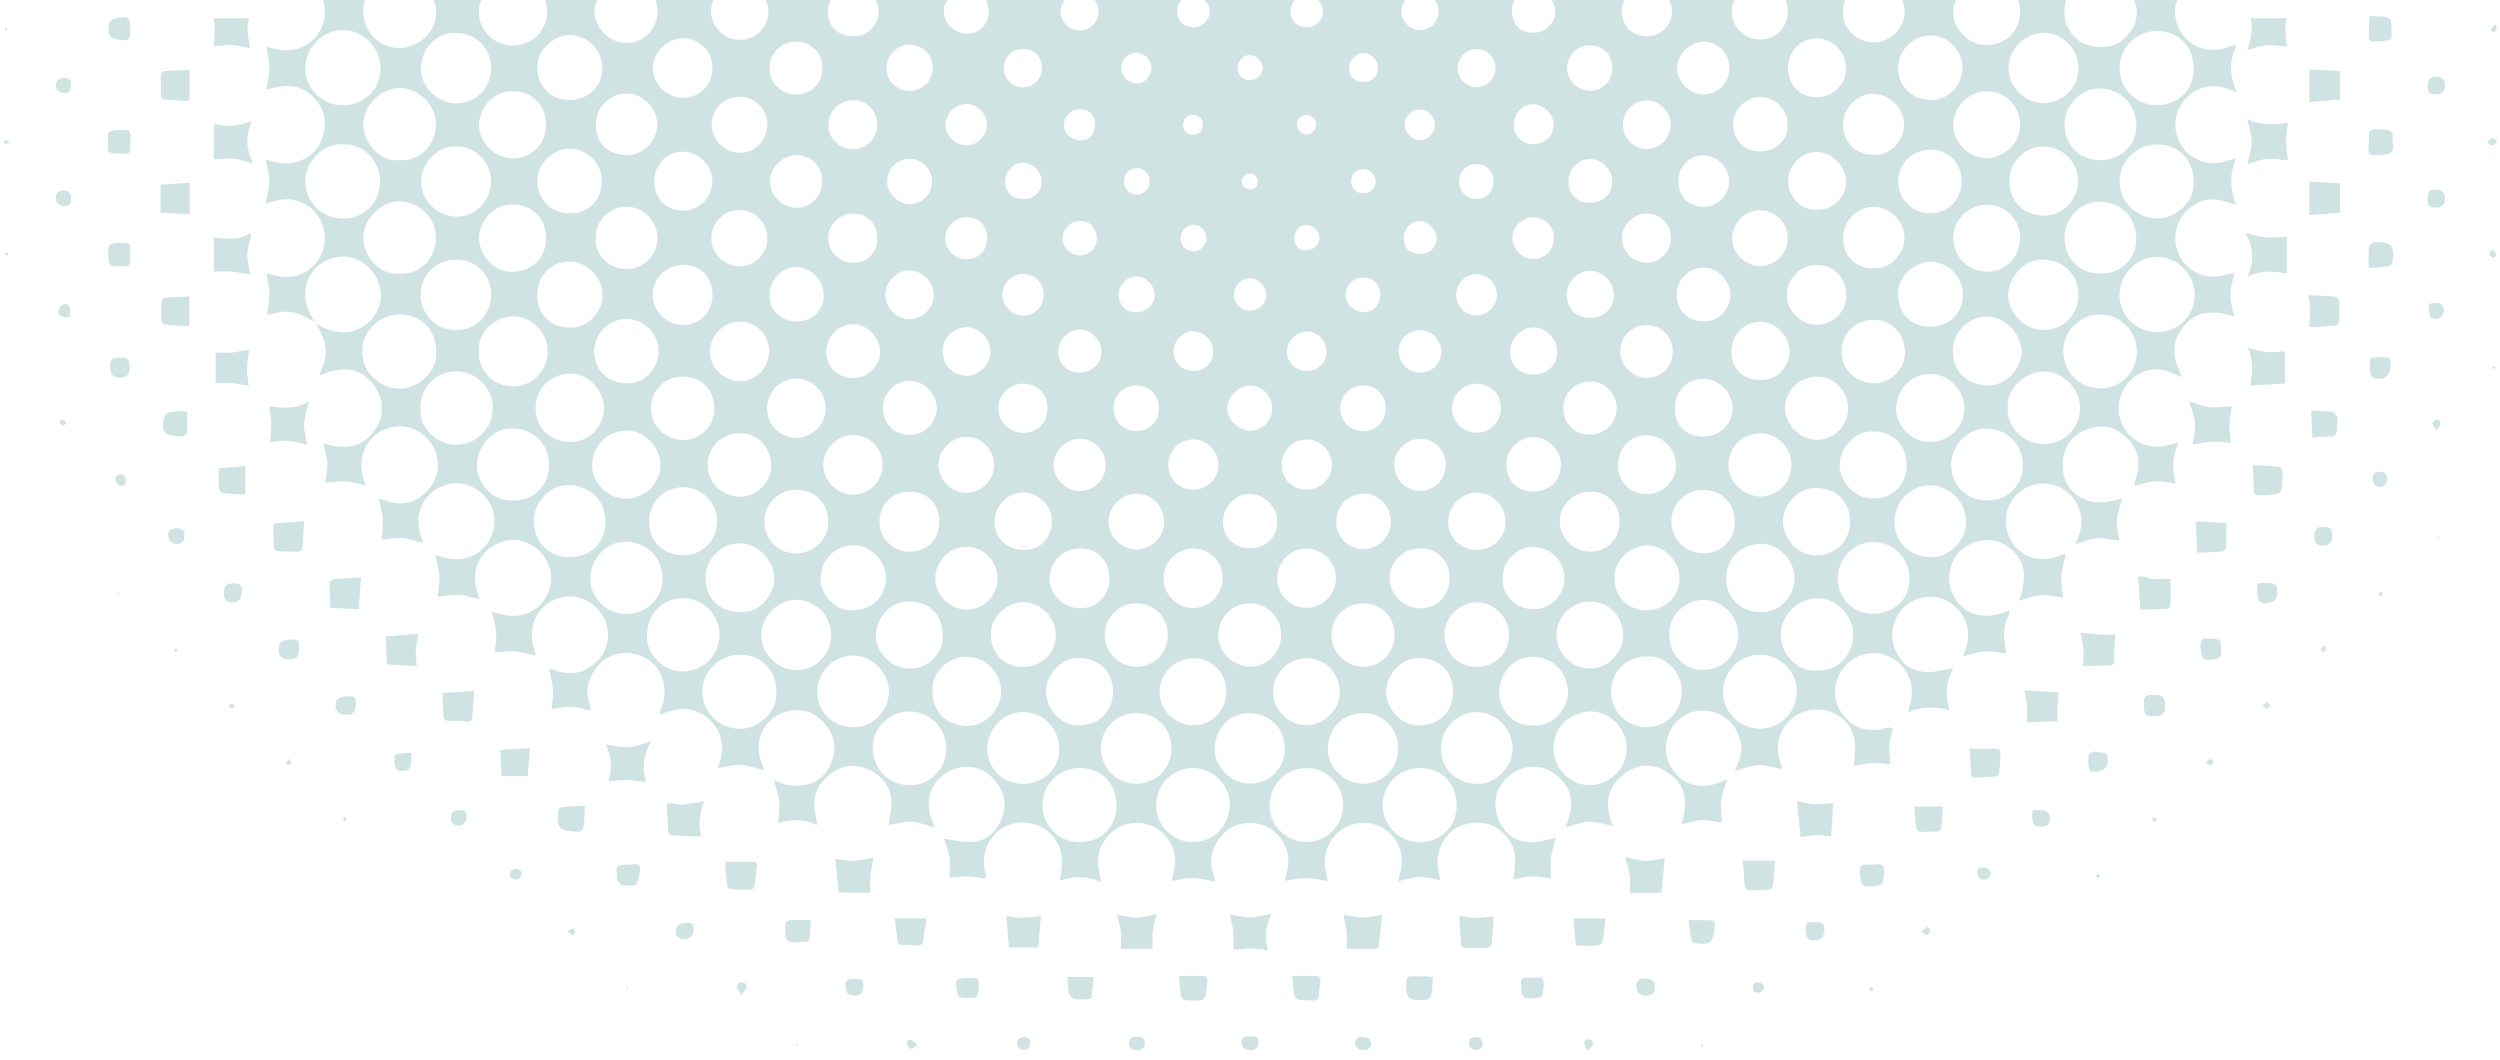 <?xml version="1.0" encoding="utf-8"?>
<!-- Generator: Adobe Illustrator 17.1.0, SVG Export Plug-In . SVG Version: 6.00 Build 0)  -->
<!DOCTYPE svg PUBLIC "-//W3C//DTD SVG 1.1//EN" "http://www.w3.org/Graphics/SVG/1.1/DTD/svg11.dtd">
<svg version="1.1" id="Layer_1" xmlns="http://www.w3.org/2000/svg" xmlns:xlink="http://www.w3.org/1999/xlink" x="0px" y="0px"
	 viewBox="0 0 684 290" enable-background="new 0 0 684 290" xml:space="preserve">
<g opacity="0.4">
	<path fill="#89BAB9" d="M614.92,44.895c0.424-2.121,1.141-4.139,1.143-6.159c0.001-1.935-0.74-3.87-1.246-6.229
		c3.594,1.937,7.254,1.61,11.146,1.119c-0.193,1.881-0.496,3.525-0.494,5.169c0.003,1.658,0.309,3.316,0.495,5.098
		c-2.028-0.165-3.938-0.567-5.797-0.4C618.39,43.653,616.667,44.404,614.92,44.895z"/>
	<path fill="#89BAB9" d="M610.624,111.09c-0.246,1.774-0.613,3.414-0.664,5.065c-0.049,1.584,0.229,3.177,0.386,5.031
		c-1.825-0.129-3.549-0.406-5.258-0.327c-1.719,0.08-3.421,0.515-5.202,0.807c0.256-2.105,0.801-4.088,0.645-6.015
		c-0.156-1.936-1.01-3.816-1.59-5.831c1.894,0.563,3.739,1.39,5.65,1.6C606.523,111.631,608.522,111.231,610.624,111.09z"/>
	<path fill="#89BAB9" d="M614.933,75.664c1.809-4.052,1.683-7.861-0.567-11.892c2.261,0.49,3.998,1.054,5.769,1.197
		c1.82,0.147,3.674-0.119,5.553-0.205c0,3.268,0,6.501,0,10.082C622.128,74.197,618.557,73.896,614.933,75.664z"/>
	<path fill="#89BAB9" d="M166.488,213.785c1.071-3.591,0.777-6.741-0.722-10.089c2.366,0.309,4.327,0.866,6.24,0.731
		c1.928-0.136,3.807-0.958,6.132-1.596c-2.067,3.546-2.444,7.131-1.442,11.138c-1.965-0.219-3.526-0.502-5.092-0.536
		C170.099,213.402,168.588,213.628,166.488,213.785z"/>
	<path fill="#89BAB9" d="M68.826,33.102c-1.523,3.935-1.65,7.603,0.453,11.595c-2.233-0.549-3.889-1.154-5.588-1.318
		c-1.649-0.16-3.341,0.133-5.192,0.236c0-3.131,0-6.254,0-9.701C61.981,34.732,65.357,34.524,68.826,33.102z"/>
	<path fill="#89BAB9" d="M73.678,111.173c3.719,0.414,7.254,0.979,10.891-1.409c-0.591,2.539-1.287,4.369-1.37,6.226
		c-0.081,1.784,0.473,3.597,0.814,5.827c-3.376-1.342-6.591-1.57-10.108-0.781c0.13-1.944,0.344-3.523,0.31-5.095
		C74.183,114.448,73.891,112.961,73.678,111.173z"/>
	<path fill="#89BAB9" d="M58.53,74.3c0-3.091,0-6.037,0-9.312c3.311,0.313,6.776,0.948,9.929-1.191
		c0.092,0.142,0.184,0.284,0.276,0.426c-0.375,1.758-1.008,3.51-1.054,5.276c-0.047,1.797,0.484,3.61,0.803,5.68
		c-1.77-0.32-3.309-0.71-4.869-0.847C62.025,74.191,60.413,74.3,58.53,74.3z"/>
	<path fill="#89BAB9" d="M455.484,234.815c-0.299,3.22-0.579,6.232-0.88,9.473c-2.821,0-5.726,0-8.698,0
		c0-1.606,0.16-3.288-0.046-4.923c-0.198-1.575-0.774-3.103-1.247-4.892c1.947,0.384,3.769,0.983,5.609,1.039
		C451.998,235.566,453.792,235.061,455.484,234.815z"/>
	<path fill="#89BAB9" d="M347.868,250.038c-1.53,3.358-2.014,6.409-0.96,9.904c-1.941-0.189-3.419-0.436-4.899-0.447
		c-1.425-0.011-2.851,0.223-4.573,0.375c0-1.734,0.113-3.32-0.032-4.881c-0.139-1.498-0.545-2.971-0.902-4.803
		c1.98,0.315,3.754,0.824,5.526,0.816C343.754,250.995,345.476,250.459,347.868,250.038z"/>
	<path fill="#89BAB9" d="M625.198,104.91c-3.204,0.211-6.204,0.409-9.51,0.628c0.514-3.346,1.034-6.768-0.768-10.395
		c2.14,0.491,3.742,1.034,5.38,1.183c1.573,0.143,3.182-0.125,4.898-0.219C625.198,99.111,625.198,102.033,625.198,104.91z"/>
	<path fill="#89BAB9" d="M239.04,234.582c-0.343,1.907-0.722,3.452-0.873,5.019c-0.151,1.558-0.072,3.139-0.093,4.62
		c-3.066,0-5.825,0-8.596,0c-0.314-3.115-0.613-6.087-0.934-9.281c1.619,0.213,3.327,0.65,5.022,0.602
		C235.284,235.492,236.99,234.964,239.04,234.582z"/>
	<path fill="#89BAB9" d="M378.093,250.275c0,0.489,0.029,0.798-0.005,1.1c-0.239,2.145-0.544,4.285-0.716,6.436
		c-0.079,0.981-0.154,1.801-1.39,1.804c-2.398,0.006-4.796,0.002-7.524,0.002c0-1.505,0.113-3.081-0.032-4.632
		c-0.14-1.498-0.547-2.971-0.891-4.734c1.884,0.299,3.587,0.778,5.291,0.78C374.54,251.032,376.256,250.559,378.093,250.275z"/>
	<path fill="#89BAB9" d="M501.592,219.676c-0.209,3.148-0.401,6.052-0.606,9.134c-1.321-0.109-2.74-0.345-4.153-0.311
		c-1.424,0.034-2.841,0.335-4.208,0.513c-0.326-3.359-0.637-6.553-0.959-9.874c1.501,0.303,3.112,0.813,4.747,0.907
		C498.072,220.14,499.754,219.825,501.592,219.676z"/>
	<path fill="#89BAB9" d="M306.679,259.578c0-1.871,0.136-3.401-0.039-4.894c-0.166-1.415-0.659-2.791-1.069-4.429
		c1.927,0.301,3.64,0.796,5.345,0.772c1.733-0.024,3.46-0.56,5.557-0.939c-0.396,1.662-0.896,3.144-1.07,4.663
		c-0.179,1.561-0.04,3.158-0.04,4.827C312.399,259.578,309.636,259.578,306.679,259.578z"/>
	<path fill="#89BAB9" d="M192.7,219.209c-1.256,3.258-1.846,6.288-0.816,9.448c-0.818,0.134-1.125,0.237-1.427,0.224
		c-2-0.084-3.998-0.252-5.999-0.271c-1.106-0.011-1.635-0.375-1.675-1.515c-0.08-2.314-0.222-4.626-0.347-7.105
		c1.556-0.712,3.182,0.424,4.803,0.135C188.886,219.831,190.539,219.57,192.7,219.209z"/>
	<path fill="#89BAB9" d="M59.003,96.471c1.543,0,3.054,0.11,4.541-0.031c1.506-0.142,2.989-0.532,4.673-0.85
		c-0.241,1.755-0.617,3.387-0.647,5.025c-0.029,1.572,0.302,3.15,0.498,4.94c-1.671-0.26-3.144-0.575-4.633-0.695
		c-1.416-0.114-2.848-0.025-4.433-0.025C59.003,102.046,59.003,99.363,59.003,96.471z"/>
	<path fill="#89BAB9" d="M569.864,182.272c0.074-1.528,0.286-3.033,0.181-4.516c-0.105-1.481-0.526-2.94-0.859-4.667
		c1.802,0.19,3.358,0.417,4.922,0.502c1.495,0.082,2.998,0.018,4.757,0.018c-0.15,1.287-0.328,2.368-0.388,3.456
		c-0.066,1.201-0.02,2.408-0.031,3.612c-0.007,0.713-0.245,1.33-1.046,1.365C574.949,182.149,572.495,182.196,569.864,182.272z"/>
	<path fill="#89BAB9" d="M593.878,158.409c0,2.443,0.025,4.755-0.015,7.065c-0.013,0.75-0.509,1.134-1.277,1.152
		c-2.301,0.053-4.601,0.115-6.994,0.176c-0.191-2.877-0.387-5.849-0.597-9.018c1.365-0.477,2.726,0.604,4.189,0.621
		C590.694,158.423,592.204,158.409,593.878,158.409z"/>
	<path fill="#89BAB9" d="M399.235,250.598c1.597,0.189,3.087,0.487,4.58,0.509c1.513,0.022,3.03-0.229,4.792-0.382
		c0,0.594,0.035,1.114-0.006,1.628c-0.134,1.682-0.344,3.359-0.433,5.043c-0.091,1.708-0.355,1.975-1.979,1.942
		c-1.521-0.031-3.046,0.018-4.567,0.079c-0.852,0.034-1.749,0.091-1.85-1.016C399.548,255.94,399.426,253.47,399.235,250.598z"/>
	<path fill="#89BAB9" d="M284.828,250.599c-0.275,3.02-0.521,5.724-0.786,8.63c-2.59,0-5.251,0-7.976,0
		c-0.242-2.813-0.479-5.579-0.739-8.6c1.509,0.168,3.065,0.48,4.621,0.477C281.529,251.103,283.11,250.791,284.828,250.599z"/>
	<path fill="#89BAB9" d="M631.841,49.707c2.817,0.143,5.516,0.28,8.402,0.426c0,2.747,0,5.398,0,8.06
		c-2.924,0.234-5.673,0.455-8.402,0.674C631.841,55.87,631.841,52.883,631.841,49.707z"/>
	<path fill="#89BAB9" d="M553.883,188.87c3.12,0.18,6.107,0.352,9.303,0.537c-0.091,1.221-0.228,2.554-0.281,3.89
		c-0.05,1.266-0.011,2.535-0.011,3.975c-2.891,0.131-5.498,0.249-8.303,0.376c0-1.601,0.093-3.102-0.027-4.586
		C554.452,191.65,554.117,190.255,553.883,188.87z"/>
	<path fill="#89BAB9" d="M640.185,19.411c0,2.677,0,5.199,0,7.82c-2.806,0.24-5.548,0.474-8.334,0.712c0-2.924,0-5.826,0-8.927
		C634.572,19.145,637.238,19.271,640.185,19.411z"/>
	<path fill="#89BAB9" d="M105.867,181.802c-0.117-2.634-0.228-5.153-0.34-7.671c3.032-0.245,5.872-0.475,9.021-0.73
		c-0.279,1.477-0.694,2.924-0.79,4.393c-0.092,1.411,0.147,2.843,0.251,4.432C111.245,182.082,108.651,181.947,105.867,181.802z"/>
	<path fill="#89BAB9" d="M609.119,143.087c0,2.378,0.052,4.536-0.046,6.686c-0.018,0.402-0.608,1.081-0.98,1.114
		c-2.228,0.196-4.469,0.24-6.883,0.342c-0.161-2.836-0.318-5.592-0.487-8.579C603.541,142.797,606.29,142.94,609.119,143.087z"/>
	<path fill="#89BAB9" d="M98.782,158.021c-0.194,2.821-0.39,5.663-0.597,8.676c-2.441-0.127-5.038-0.262-7.859-0.408
		c-0.053-2.345-0.155-4.581-0.104-6.813c0.008-0.364,0.672-0.988,1.074-1.023C93.755,158.235,96.228,158.153,98.782,158.021z"/>
	<path fill="#89BAB9" d="M631.594,80.739c2.488,0.133,4.643,0.235,6.796,0.37c1.162,0.073,1.719,0.709,1.683,1.899
		c-0.047,1.527-0.038,3.055-0.065,4.582c-0.014,0.808-0.305,1.449-1.212,1.511c-2.288,0.155-4.578,0.274-7.032,0.417
		c0.13-1.434,0.377-2.85,0.354-4.261C632.094,83.835,631.801,82.418,631.594,80.739z"/>
	<path fill="#89BAB9" d="M51.917,49.974c0,2.996,0,5.684,0,8.616c-2.627-0.123-5.278-0.248-8.006-0.376c0-2.589,0-5.034,0-7.676
		C46.536,50.353,49.112,50.171,51.917,49.974z"/>
	<path fill="#89BAB9" d="M476.805,235.453c2.91,0,5.706,0,8.848,0c-0.19,2.508-0.311,4.796-0.59,7.065
		c-0.044,0.357-0.787,0.859-1.239,0.895c-1.686,0.133-3.384,0.113-5.078,0.125c-0.865,0.006-1.319-0.432-1.385-1.326
		C477.197,239.98,476.996,237.752,476.805,235.453z"/>
	<path fill="#89BAB9" d="M121.035,189.59c2.95-0.188,5.708-0.363,8.635-0.549c0,0.543,0.033,1.07-0.006,1.591
		c-0.127,1.67-0.339,3.336-0.407,5.008c-0.064,1.564-0.28,1.809-1.834,1.729c-1.516-0.078-3.035-0.122-4.553-0.143
		c-0.833-0.012-1.469-0.293-1.527-1.179C121.203,193.912,121.134,191.772,121.035,189.59z"/>
	<path fill="#89BAB9" d="M51.871,19.132c0,2.841,0,5.524,0,8.373c-0.364,0.041-0.817,0.158-1.261,0.132
		c-1.522-0.088-3.04-0.268-4.563-0.333c-1.891-0.081-2.102-0.287-2.054-2.083c0.036-1.363,0.024-2.73-0.035-4.092
		c-0.047-1.091,0.358-1.674,1.494-1.715C47.528,19.339,49.603,19.233,51.871,19.132z"/>
	<path fill="#89BAB9" d="M74.998,143.229c2.667-0.204,5.343-0.409,8.177-0.626c0,0.46,0.026,0.91-0.005,1.356
		c-0.121,1.744-0.296,3.485-0.382,5.23c-0.069,1.388-0.319,1.751-1.669,1.764c-1.522,0.014-3.044-0.065-4.567-0.101
		c-0.908-0.022-1.551-0.313-1.586-1.374c-0.06-1.834-0.165-3.666-0.225-5.499C74.735,143.76,74.888,143.537,74.998,143.229z"/>
	<path fill="#89BAB9" d="M431.163,258.74c-0.218-2.497-0.425-4.869-0.652-7.475c2.881,0,5.637,0,8.725,0
		c-0.228,2.126-0.382,4.254-0.74,6.347c-0.076,0.442-0.88,1.043-1.382,1.077C435.208,258.816,433.288,258.74,431.163,258.74z"/>
	<path fill="#89BAB9" d="M538.904,204.855c2.531,0,4.835-0.001,7.14,0.001c0.881,0.001,1.374,0.42,1.319,1.328
		c-0.106,1.759-0.18,3.525-0.411,5.269c-0.053,0.396-0.664,0.978-1.068,1.023c-1.75,0.194-3.518,0.223-5.279,0.305
		c-0.752,0.035-1.289-0.291-1.339-1.066C539.116,209.413,539.019,207.107,538.904,204.855z"/>
	<path fill="#89BAB9" d="M616.382,127.277c2.223,0.118,4.22,0.188,6.21,0.342c1.512,0.117,1.853,0.47,1.887,1.917
		c0.028,1.203,0.005,2.415-0.119,3.611c-0.154,1.48-0.643,1.954-2.137,2.116c-1.356,0.147-2.724,0.182-4.087,0.265
		c-0.84,0.051-1.448-0.242-1.49-1.164C616.541,132.059,616.472,129.753,616.382,127.277z"/>
	<path fill="#89BAB9" d="M198.372,235.794c2.956,0,5.639,0,8.47,0c0.051,0.164,0.239,0.461,0.217,0.743
		c-0.132,1.678-0.301,3.354-0.482,5.028c-0.165,1.521-0.476,1.863-1.918,1.897c-1.364,0.032-2.731-0.034-4.096-0.083
		c-0.898-0.032-1.575-0.408-1.668-1.39C198.708,240.004,198.557,238.017,198.372,235.794z"/>
	<path fill="#89BAB9" d="M51.79,81.093c0,2.754,0,5.413,0,8.15c-2.366-0.126-4.581-0.194-6.781-0.415
		c-0.338-0.034-0.839-0.759-0.864-1.189c-0.101-1.677-0.104-3.368,0.003-5.044c0.026-0.409,0.581-1.088,0.942-1.123
		C47.29,81.262,49.504,81.204,51.79,81.093z"/>
	<path fill="#89BAB9" d="M144.398,212.365c-2.483,0-4.698,0-7.099,0c-0.176-2.485-0.337-4.747-0.508-7.162
		c2.818-0.175,5.409-0.337,8.183-0.509C144.778,207.304,144.595,209.746,144.398,212.365z"/>
	<path fill="#89BAB9" d="M244.808,251.259c3.063,0,5.749,0,8.603,0c-0.025,0.541-0.006,1.08-0.084,1.604
		c-0.095,0.635-0.293,1.253-0.409,1.886c-0.226,1.231-0.037,2.849-0.757,3.583c-0.601,0.613-2.255,0.195-3.443,0.227
		c-3.188,0.086-3.178,0.084-3.392-3.065c-0.049-0.719-0.209-1.43-0.3-2.147C244.948,252.733,244.896,252.116,244.808,251.259z"/>
	<path fill="#89BAB9" d="M59.84,128.132c2.592-0.226,4.883-0.427,7.287-0.636c0,2.591,0,5.08,0,7.843
		c-2.258-0.141-4.235-0.185-6.182-0.448c-0.422-0.057-1.016-0.877-1.054-1.382C59.76,131.776,59.84,130.027,59.84,128.132z"/>
	<path fill="#89BAB9" d="M531.532,220.649c-0.099,2.093-0.146,3.772-0.271,5.446c-0.07,0.938-0.655,1.438-1.612,1.452
		c-0.725,0.011-1.452-0.018-2.176,0.019c-3.093,0.158-3.187,0.07-3.399-3.128c-0.079-1.194-0.206-2.386-0.329-3.789
		C526.312,220.649,528.735,220.649,531.532,220.649z"/>
	<path fill="#89BAB9" d="M632.327,112.322c2.169,0.124,4.07,0.155,5.945,0.397c0.452,0.058,0.868,0.775,1.193,1.262
		c0.15,0.225,0.054,0.624,0.045,0.943c-0.119,4.28,0.226,4.623-4.025,4.564c-0.856-0.012-1.714,0.177-2.812,0.301
		C632.558,117.31,632.453,115.048,632.327,112.322z"/>
	<path fill="#89BAB9" d="M322.563,266.972c2.386,0,4.377-0.001,6.369,0c1.024,0.001,1.468,0.555,1.377,1.531
		c-0.126,1.356-0.2,2.73-0.499,4.051c-0.105,0.465-0.774,1.075-1.244,1.132c-1.262,0.154-2.557,0.058-3.838,0.036
		c-0.938-0.016-1.532-0.529-1.645-1.438C322.877,270.633,322.753,268.972,322.563,266.972z"/>
	<path fill="#89BAB9" d="M160.041,220.464c-0.127,2.336-0.168,4.169-0.372,5.982c-0.045,0.399-0.609,0.871-1.042,1.058
		c-0.399,0.172-0.944,0.011-1.425-0.01c-4.147-0.186-4.884-1.035-4.522-5.105c0.083-0.935,0.473-1.566,1.418-1.633
		C155.991,220.62,157.889,220.565,160.041,220.464z"/>
	<path fill="#89BAB9" d="M353.543,266.98c2.443,0,4.578-0.03,6.712,0.015c0.806,0.017,1.071,0.633,1.004,1.354
		c-0.133,1.433-0.291,2.864-0.472,4.291c-0.095,0.75-0.586,1.116-1.33,1.104c-0.639-0.01-1.278-0.093-1.917-0.095
		c-3.286-0.011-3.29-0.005-3.674-3.386C353.753,269.266,353.669,268.266,353.543,266.98z"/>
	<path fill="#89BAB9" d="M648.112,39.029c-0.023-3.851-0.023-3.851,3.47-3.596c0.483,0.035,0.975,0.027,1.448,0.115
		c1.4,0.262,1.788,0.644,1.574,2.438c-0.174,1.465,1.155,3.645-1.519,4.178c-1.101,0.219-2.249,0.249-3.378,0.27
		c-1.361,0.025-1.692-0.337-1.699-1.724C648.006,40.066,648.086,39.422,648.112,39.029z"/>
	<path fill="#89BAB9" d="M392.045,267.389c-0.142,1.779-0.177,3.38-0.452,4.939c-0.081,0.457-0.831,0.807-1.3,1.174
		c-0.104,0.081-0.313,0.025-0.474,0.038c-4.524,0.347-5.337-0.478-5.048-5.037c0.056-0.879,0.412-1.371,1.304-1.382
		c1.45-0.017,2.9-0.022,4.35-0.001C390.814,267.125,391.2,267.244,392.045,267.389z"/>
	<path fill="#89BAB9" d="M648.077,73.327c0-2.184-0.077-4.014,0.055-5.829c0.032-0.443,0.738-0.85,1.164-1.241
		c0.088-0.081,0.31-0.015,0.47-0.018c4.56-0.073,5.309,0.695,4.895,5.226c-0.046,0.503-0.561,1.312-0.955,1.375
		C651.988,73.114,650.235,73.164,648.077,73.327z"/>
	<path fill="#89BAB9" d="M51.214,112.669c0,1.953,0.06,3.774-0.048,5.585c-0.023,0.39-0.592,0.876-1.022,1.075
		c-0.397,0.183-0.944,0.049-1.425,0.037c-3.686-0.092-4.723-1.375-3.872-4.986c0.137-0.582,0.775-1.422,1.26-1.479
		C47.816,112.699,49.556,112.224,51.214,112.669z"/>
	<path fill="#89BAB9" d="M648.249,4.358c1.708,0.098,3.208,0.11,4.682,0.311c0.46,0.063,1.166,0.596,1.217,0.986
		c0.198,1.493,0.253,3.019,0.176,4.523c-0.018,0.345-0.745,0.866-1.201,0.934c-1.265,0.189-2.558,0.207-3.842,0.242
		c-0.77,0.021-1.217-0.424-1.204-1.193C648.107,8.338,648.182,6.515,648.249,4.358z"/>
	<path fill="#89BAB9" d="M221.818,251.71c-0.106,1.831-0.168,3.403-0.311,4.967c-0.033,0.358-0.33,0.976-0.536,0.989
		c-1.568,0.098-3.175,0.272-4.709,0.032c-1.376-0.215-1.34-1.601-1.413-2.726c-0.031-0.479-0.035-0.96-0.051-1.439
		c-0.042-1.2,0.594-1.79,1.739-1.815C218.124,251.684,219.714,251.71,221.818,251.71z"/>
	<path fill="#89BAB9" d="M298.614,273.284c-5.862,0.543-6.423,0.346-6.496-5.977c2.257,0,4.52,0,7.123,0
		C299.032,269.303,298.828,271.243,298.614,273.284z"/>
	<path fill="#89BAB9" d="M461.976,251.755c2.281,0,4.193-0.05,6.1,0.022c0.874,0.033,1.221,0.685,1.135,1.539
		c-0.032,0.321-0.092,0.638-0.131,0.958c-0.459,3.711-1.256,4.312-4.954,3.811c-0.835-0.113-1.363-0.503-1.485-1.326
		C462.407,255.181,462.218,253.596,461.976,251.755z"/>
	<path fill="#89BAB9" d="M35.638,38.786c0.042,3.475,0.042,3.473-3.097,3.197c-0.398-0.035-0.8-0.022-1.198-0.05
		c-1.716-0.121-1.845-0.266-1.832-2.039c0.002-0.32,0.016-0.64,0.048-0.959c0.104-1.057-0.625-2.583,0.702-3.01
		c1.462-0.471,3.132-0.368,4.709-0.35c0.275,0.003,0.705,0.801,0.771,1.273C35.838,37.544,35.675,38.278,35.638,38.786z"/>
	<path fill="#89BAB9" d="M512.345,236.555c3.827-0.522,3.242,0.752,2.988,3.551c-0.158,1.737-0.676,2.139-2.476,2.328
		c-0.399,0.042-0.803,0.052-1.205,0.059c-2.106,0.034-2.365-0.191-2.594-2.227C508.634,236.496,508.634,236.496,512.345,236.555z"/>
	<path fill="#89BAB9" d="M35.605,69.489c0,3.587,0,3.587-3.431,3.332c-2.289-0.17-2.437-0.323-2.517-2.577
		c-0.127-3.582-0.035-3.682,3.479-3.779c0.241-0.007,0.482-0.031,0.723-0.026c1.624,0.036,1.841,0.242,1.829,1.787
		C35.683,68.707,35.625,69.188,35.605,69.489z"/>
	<path fill="#89BAB9" d="M171.886,236.588c0.622-0.057,0.863-0.087,1.104-0.1c2.046-0.108,2.274,0.128,2.05,2.129
		c-0.036,0.32-0.057,0.651-0.158,0.953c-0.293,0.873-0.427,2.29-0.979,2.484c-1.133,0.399-2.515,0.265-3.758,0.089
		c-0.456-0.065-0.897-0.824-1.174-1.356c-0.209-0.401-0.161-0.942-0.2-1.423c-0.208-2.613-0.132-2.694,2.53-2.774
		C171.623,236.579,171.946,236.588,171.886,236.588z"/>
	<path fill="#89BAB9" d="M35.569,8.075c0,0.48,0.003,0.96-0.001,1.439c-0.007,1.112-0.577,1.605-1.672,1.502
		c-0.478-0.045-0.955-0.099-1.429-0.168c-2.299-0.335-2.872-1.03-2.75-3.321c0.093-1.745,0.549-2.276,2.214-2.578
		C35.332,4.331,35.531,4.503,35.569,8.075z"/>
	<path fill="#89BAB9" d="M419.293,267.523c-0.147,0-0.065-0.01,0.014,0.002c0.983,0.144,2.454-0.657,2.843,0.524
		c0.396,1.205,0.079,2.674-0.074,4.01c-0.039,0.343-0.608,0.833-0.988,0.889c-1.188,0.174-2.408,0.264-3.602,0.184
		c-0.377-0.026-0.823-0.638-1.032-1.08c-0.194-0.408-0.101-0.948-0.155-1.428C415.936,267.409,415.934,267.409,419.293,267.523z"/>
	<path fill="#89BAB9" d="M648.432,100.332c-0.029-0.479-0.122-0.965-0.068-1.434c0.043-0.372,0.245-1.025,0.411-1.036
		c1.477-0.099,2.994-0.277,4.433-0.037c1.064,0.178,0.861,1.371,0.839,2.241c-0.071,2.741-1.768,4.121-4.406,3.456
		c-0.466-0.118-0.949-0.778-1.122-1.289c-0.194-0.574-0.045-1.263-0.045-1.903C648.46,100.332,648.446,100.332,648.432,100.332z"/>
	<path fill="#89BAB9" d="M586.546,192.698c-0.077-2.119,0.3-2.519,2.435-2.58c2.528-0.073,3.335,0.535,3.434,2.585
		c0.116,2.428-0.656,3.19-3.303,3.258C586.945,196.016,586.654,195.646,586.546,192.698z"/>
	<path fill="#89BAB9" d="M604.742,174.722c0.594,0.045,1.169,0.029,1.714,0.151c0.368,0.082,0.953,0.316,0.991,0.555
		c0.187,1.159,0.395,2.362,0.263,3.511c-0.13,1.131-1.195,1.404-2.213,1.48c-0.641,0.048-1.303,0.158-1.923,0.051
		c-0.417-0.072-1.058-0.425-1.113-0.737c-0.235-1.33-0.56-2.739-0.336-4.03C602.359,174.357,603.76,174.747,604.742,174.722z"/>
	<path fill="#89BAB9" d="M264.66,267.575c3.265-0.136,3.389-0.002,3.029,3.267c-0.227,2.058-0.459,2.265-2.559,2.25
		c-0.56-0.004-1.121-0.017-1.681-0.043c-0.824-0.039-1.342-0.456-1.508-1.277c-0.047-0.235-0.08-0.473-0.121-0.71
		C261.266,267.886,261.409,267.71,264.66,267.575z"/>
	<path fill="#89BAB9" d="M619.964,159.493c0.161,0.011,0.323,0.013,0.483,0.034c0.93,0.12,2.142-0.122,2.449,1.078
		c0.318,1.244,0.337,2.588-0.589,3.672c-0.537,0.628-2.94,1.021-3.671,0.579c-0.37-0.224-0.708-0.673-0.833-1.089
		c-0.182-0.606-0.181-1.272-0.219-1.915C617.442,159.494,617.579,159.365,619.964,159.493z"/>
	<path fill="#89BAB9" d="M573.654,205.746c0.161,0.01,0.321,0.021,0.482,0.031c2.184,0.131,2.531,0.362,2.577,1.717
		c0.071,2.081-0.707,3.206-2.509,3.497c-0.931,0.15-2.26,0.549-2.59-0.534c-0.396-1.3-0.31-2.812-0.108-4.185
		c0.05-0.342,1.35-0.499,2.076-0.742C573.606,205.601,573.63,205.673,573.654,205.746z"/>
	<path fill="#89BAB9" d="M79.622,174.981c1.698-0.075,2.108,0.195,2.198,1.446c0.205,2.876-0.444,3.914-2.479,3.96
		c-2.16,0.049-2.979-0.602-3.069-2.442C76.167,175.799,76.959,175.098,79.622,174.981z"/>
	<path fill="#89BAB9" d="M35.476,100.303c0.028,2.154-0.655,2.957-2.542,2.99c-2.021,0.035-2.768-0.764-2.814-3.013
		c-0.04-1.917,0.652-2.441,3.229-2.451C34.96,97.824,35.451,98.395,35.476,100.303z"/>
	<path fill="#89BAB9" d="M95.08,190.493c1.726-0.087,2.16,0.186,2.25,1.418c0.167,2.271-0.6,3.58-2.136,3.643
		c-2.285,0.094-3.354-0.686-3.389-2.475C91.769,191.28,92.607,190.618,95.08,190.493z"/>
	<path fill="#89BAB9" d="M66.154,161.547c0.039,2.278-0.733,3.282-2.52,3.278c-1.643-0.004-2.388-0.802-2.402-2.573
		c-0.015-1.849,0.729-2.611,2.589-2.65C65.531,159.566,66.129,160.065,66.154,161.547z"/>
	<path fill="#89BAB9" d="M496.388,252.304c2.381,0.058,2.818,0.375,2.759,2c-0.08,2.197-0.814,2.947-2.891,2.954
		c-1.719,0.006-2.332-0.853-2.262-3.171C494.042,252.504,494.376,252.255,496.388,252.304z"/>
	<path fill="#89BAB9" d="M635.676,144.129c1.731,0.002,2.477,0.668,2.469,2.204c-0.011,2.06-0.839,3.007-2.608,2.983
		c-1.626-0.022-2.35-0.851-2.328-2.663C633.23,144.876,633.962,144.127,635.676,144.129z"/>
	<path fill="#89BAB9" d="M112.541,205.95c0,1.156,0.049,2.009-0.012,2.854c-0.076,1.05-0.551,1.852-1.693,2.019
		c-0.973,0.142-2.153,0.231-2.583-0.741c-0.416-0.94-0.359-2.113-0.376-3.186c-0.003-0.219,0.568-0.598,0.909-0.645
		C109.941,206.095,111.112,206.054,112.541,205.95z"/>
	<path fill="#89BAB9" d="M450.269,272.446c-1.654-0.05-2.628-1.137-2.565-2.859c0.049-1.321,0.855-1.918,2.544-1.883
		c1.799,0.037,2.591,0.817,2.53,2.49C452.72,271.754,451.894,272.496,450.269,272.446z"/>
	<path fill="#89BAB9" d="M664.2,54.49c-0.033-1.966,0.454-2.633,1.93-2.639c1.887-0.008,2.822,0.81,2.839,2.484
		c0.017,1.651-0.755,2.399-2.546,2.468C664.707,56.868,664.232,56.375,664.2,54.49z"/>
	<path fill="#89BAB9" d="M664.221,23.585c0.018-1.803,0.765-2.601,2.417-2.58c1.581,0.02,2.352,0.815,2.33,2.403
		c-0.023,1.617-0.833,2.342-2.656,2.374C664.717,25.811,664.204,25.272,664.221,23.585z"/>
	<path fill="#89BAB9" d="M233.997,267.811c1.802-0.031,2.207,0.283,2.229,1.725c0.03,1.959-0.741,2.885-2.422,2.907
		c-1.657,0.022-2.414-0.757-2.495-2.565C231.233,268.171,231.648,267.851,233.997,267.811z"/>
	<path fill="#89BAB9" d="M556.149,221.658c1.051,0,1.931-0.101,2.779,0.022c1.473,0.213,2.05,1.045,1.939,2.534
		c-0.105,1.397-0.757,1.923-2.488,2.009c-1.487,0.074-1.985-0.324-2.272-1.868c-0.088-0.474-0.13-0.961-0.139-1.443
		C555.961,222.601,556.052,222.287,556.149,221.658z"/>
	<path fill="#89BAB9" d="M188.026,252.514c0.982-0.097,1.709,0.137,1.753,1.367c0.07,1.978-0.819,3.065-2.568,3.051
		c-1.513-0.012-2.325-0.776-2.309-2.17C184.919,253.255,185.869,252.565,188.026,252.514z"/>
	<path fill="#89BAB9" d="M48.506,144.532c1.446,0.013,1.943,0.473,1.977,1.829c0.04,1.628-0.794,2.521-2.285,2.446
		c-1.336-0.067-2.157-0.963-2.196-2.398C45.967,145.096,46.74,144.516,48.506,144.532z"/>
	<path fill="#89BAB9" d="M125.744,221.669c1.405,0.014,1.996,0.56,1.957,1.806c-0.049,1.548-0.945,2.455-2.37,2.4
		c-1.294-0.05-2.033-0.855-1.993-2.174C123.378,222.358,124.212,221.653,125.744,221.669z"/>
	<path fill="#89BAB9" d="M17.713,56.363c-1.516,0.011-2.401-0.73-2.446-2.047c-0.047-1.381,0.852-2.281,2.23-2.233
		c1.26,0.044,1.921,0.804,1.955,2.246C19.484,55.75,18.968,56.353,17.713,56.363z"/>
	<path fill="#89BAB9" d="M664.553,84.823c-0.065-1.576,0.186-1.934,1.389-1.979c1.715-0.063,2.582,0.512,2.658,1.762
		c0.096,1.587-0.717,2.595-2.141,2.655C665.089,87.32,664.631,86.735,664.553,84.823z"/>
	<path fill="#89BAB9" d="M342.103,283.551c1.824-0.017,2.152,0.193,2.196,1.405c0.06,1.64-0.65,2.38-2.255,2.352
		c-1.596-0.028-2.406-0.811-2.403-2.323C339.643,283.834,340.099,283.569,342.103,283.551z"/>
	<path fill="#89BAB9" d="M19.451,23.383c-0.012,1.423-0.553,2.07-1.736,2.077c-1.45,0.009-2.425-0.83-2.427-2.088
		c-0.002-1.254,0.958-2.062,2.445-2.056C18.94,21.32,19.463,21.95,19.451,23.383z"/>
	<path fill="#89BAB9" d="M649.167,130.792c0.04-1.272,0.65-1.781,2.037-1.699c1.354,0.08,1.948,0.677,1.906,1.915
		c-0.046,1.35-0.812,2.215-1.985,2.24C649.869,133.275,649.118,132.332,649.167,130.792z"/>
	<path fill="#89BAB9" d="M372.937,283.703c1.454,0.036,2.258,0.747,2.192,1.942c-0.061,1.117-0.794,1.669-2.185,1.644
		c-1.421-0.026-2.179-0.711-2.177-1.969C370.768,284.217,371.505,283.668,372.937,283.703z"/>
	<path fill="#89BAB9" d="M311.084,283.662c1.535,0.005,2.11,0.439,2.139,1.611c0.033,1.348-0.637,2.013-2.045,2.033
		c-1.58,0.022-2.319-0.652-2.268-2.068C308.952,284.088,309.547,283.657,311.084,283.662z"/>
	<path fill="#89BAB9" d="M403.649,283.74c1.269,0.007,2.057,0.726,2.029,1.849c-0.027,1.065-0.721,1.669-1.914,1.664
		c-1.213-0.006-1.881-0.728-1.845-1.995C401.947,284.238,402.523,283.733,403.649,283.74z"/>
	<path fill="#89BAB9" d="M540.983,238.249c0.037-0.638,0.659-0.983,1.595-0.944c1.261,0.052,2.192,0.87,2.103,1.842
		c-0.082,0.894-1.07,1.604-2.13,1.531C541.573,240.611,540.915,239.765,540.983,238.249z"/>
	<path fill="#89BAB9" d="M280.241,283.765c1.109,0.046,1.684,0.591,1.669,1.584c-0.018,1.213-0.793,1.957-1.962,1.886
		c-1.086-0.066-1.708-0.776-1.67-1.907C278.313,284.284,279.028,283.715,280.241,283.765z"/>
	<path fill="#89BAB9" d="M19.042,86.732c-2.501,0.253-3.627-0.769-2.892-2.455c0.223-0.512,1.023-0.95,1.63-1.072
		c0.82-0.165,1.34,0.439,1.372,1.279C19.178,85.186,19.088,85.893,19.042,86.732z"/>
	<path fill="#89BAB9" d="M31.538,130.611c0.309-0.214,0.781-0.772,1.332-0.868c0.884-0.154,1.549,0.691,1.534,1.715
		c-0.011,0.777-0.246,1.444-1.157,1.524C32.384,133.059,31.556,132.087,31.538,130.611z"/>
	<path fill="#89BAB9" d="M139.512,239.032c0.06-0.853,0.904-1.423,1.925-1.297c0.835,0.103,1.323,0.56,1.249,1.417
		c-0.076,0.885-0.531,1.488-1.505,1.503C140.232,240.67,139.452,239.898,139.512,239.032z"/>
	<path fill="#89BAB9" d="M480.744,271.607c-0.867-0.081-1.2-0.731-1.18-1.619c0.02-0.886,0.581-1.263,1.401-1.246
		c0.867,0.018,1.564,0.342,1.642,1.334C482.674,270.932,481.835,271.654,480.744,271.607z"/>
	<path fill="#89BAB9" d="M202.856,272.202c-0.624-0.995-1.182-1.514-1.261-2.098c-0.117-0.857,0.572-1.289,1.399-1.281
		c0.878,0.009,1.436,0.541,1.223,1.391C204.071,270.791,203.521,271.265,202.856,272.202z"/>
	<path fill="#89BAB9" d="M666.691,117.739c-0.622-0.888-1.159-1.329-1.189-1.803c-0.023-0.365,0.523-0.985,0.933-1.111
		c0.699-0.214,1.322,0.274,1.289,0.997C667.701,116.318,667.226,116.793,666.691,117.739z"/>
	<path fill="#89BAB9" d="M251.05,285.937c-0.866,0.521-1.424,1.117-1.799,1.018c-0.464-0.122-1.005-0.779-1.098-1.281
		c-0.134-0.72,0.465-1.29,1.201-1.106C249.854,284.692,250.244,285.259,251.05,285.937z"/>
	<path fill="#89BAB9" d="M434.377,287.662c-0.458-1.067-0.82-1.576-0.873-2.116c-0.075-0.763,0.459-1.195,1.216-1.172
		c0.755,0.023,1.32,0.488,1.113,1.233C435.673,286.19,435.112,286.663,434.377,287.662z"/>
	<path fill="#89BAB9" d="M680.43,38.698c0.824-0.447,1.313-0.92,1.776-0.895c0.343,0.019,0.65,0.685,0.973,1.062
		c-0.431,0.359-0.822,0.902-1.308,1.006C681.581,39.935,681.143,39.308,680.43,38.698z"/>
	<path fill="#89BAB9" d="M525.721,254.848c0.703-0.576,1.088-1.033,1.575-1.211c0.165-0.06,0.886,0.656,0.831,0.896
		c-0.121,0.523-0.578,0.969-0.898,1.446C526.837,255.685,526.445,255.391,525.721,254.848z"/>
	<path fill="#89BAB9" d="M682.332,68.605c0.263,0.405,0.688,0.797,0.723,1.221c0.019,0.232-0.716,0.795-0.947,0.718
		c-0.41-0.137-0.881-0.605-0.977-1.016c-0.084-0.36,0.311-0.832,0.494-1.255C681.86,68.384,682.096,68.494,682.332,68.605z"/>
	<path fill="#89BAB9" d="M619.075,192.962c0.482-0.411,0.809-0.691,1.137-0.97c0.312,0.374,0.759,0.711,0.873,1.138
		c0.048,0.181-0.594,0.757-0.936,0.769C619.848,193.908,619.529,193.383,619.075,192.962z"/>
	<path fill="#89BAB9" d="M603.496,208.684c0.578-0.509,0.9-0.951,1.318-1.083c0.174-0.055,0.786,0.554,0.784,0.858
		c-0.003,0.337-0.429,0.85-0.768,0.948C604.558,209.485,604.141,209.057,603.496,208.684z"/>
	<path fill="#89BAB9" d="M155.327,254.904c0.55-0.447,0.924-0.956,1.168-0.9c0.355,0.081,0.809,0.54,0.863,0.893
		c0.046,0.306-0.405,0.687-0.637,1.035C156.326,255.641,155.93,255.349,155.327,254.904z"/>
	<path fill="#89BAB9" d="M15.988,115.359c0.635-0.259,1.089-0.62,1.397-0.521c0.335,0.107,0.534,0.64,0.792,0.987
		c-0.361,0.221-0.758,0.658-1.074,0.606C16.755,116.373,16.483,115.865,15.988,115.359z"/>
	<path fill="#89BAB9" d="M635.744,176.57c0.397,0.48,0.864,0.876,0.8,1.001c-0.181,0.357-0.551,0.654-0.912,0.857
		c-0.088,0.05-0.648-0.409-0.615-0.536C635.119,177.499,635.402,177.153,635.744,176.57z"/>
	<path fill="#89BAB9" d="M682.76,6.725c0.116,0.368,0.38,0.768,0.308,1.094c-0.08,0.365-0.414,0.745-0.743,0.946
		c-0.12,0.073-0.795-0.378-0.777-0.544c0.039-0.375,0.352-0.721,0.554-1.079C682.322,7.002,682.541,6.864,682.76,6.725z"/>
	<path fill="#89BAB9" d="M62.526,193.107c0.45-0.31,0.774-0.699,1.003-0.65c0.291,0.063,0.669,0.464,0.7,0.753
		c0.023,0.217-0.447,0.689-0.686,0.681C63.257,193.881,62.983,193.483,62.526,193.107z"/>
	<path fill="#89BAB9" d="M0.821,39.073c0.369-0.404,0.575-0.797,0.75-0.784c0.32,0.024,0.622,0.289,0.932,0.453
		c-0.156,0.244-0.29,0.667-0.474,0.69C1.719,39.472,1.377,39.257,0.821,39.073z"/>
	<path fill="#89BAB9" d="M79.102,207.587c0.291,0.566,0.627,0.921,0.566,1.185c-0.057,0.246-0.52,0.49-0.836,0.542
		c-0.137,0.022-0.528-0.47-0.492-0.674C78.394,208.336,78.724,208.081,79.102,207.587z"/>
	<path fill="#89BAB9" d="M588.576,224.329c0.449-0.364,0.692-0.635,0.995-0.757c0.079-0.032,0.499,0.41,0.484,0.615
		c-0.017,0.233-0.312,0.565-0.547,0.627C589.316,224.865,589.036,224.584,588.576,224.329z"/>
	<path fill="#89BAB9" d="M651.197,163.151c-0.232-0.351-0.544-0.722-0.499-0.773c0.215-0.24,0.527-0.393,0.805-0.577
		c0.145,0.23,0.429,0.483,0.395,0.683C651.863,162.696,651.526,162.857,651.197,163.151z"/>
	<path fill="#89BAB9" d="M511.281,270.687c0.324-0.302,0.534-0.642,0.708-0.624c0.215,0.022,0.537,0.328,0.558,0.536
		c0.02,0.2-0.258,0.57-0.457,0.611C511.906,271.246,511.654,270.944,511.281,270.687z"/>
	<path fill="#89BAB9" d="M94.211,223.274c0.33,0.434,0.618,0.647,0.624,0.868c0.006,0.215-0.275,0.439-0.43,0.659
		c-0.203-0.19-0.513-0.35-0.576-0.578C93.776,224.025,94.004,223.751,94.211,223.274z"/>
	<path fill="#89BAB9" d="M47.56,177.755c0.277-0.128,0.472-0.218,0.667-0.308c0.115,0.25,0.231,0.501,0.346,0.751
		c-0.208,0.061-0.452,0.217-0.614,0.155C47.798,178.293,47.72,178.013,47.56,177.755z"/>
	<path fill="#89BAB9" d="M1.666,69.061c0.266,0.17,0.448,0.286,0.63,0.403c-0.121,0.172-0.22,0.459-0.367,0.487
		c-0.173,0.032-0.388-0.162-0.584-0.258C1.439,69.507,1.533,69.322,1.666,69.061z"/>
	<path fill="#89BAB9" d="M573.315,239.733c0.379-0.295,0.564-0.525,0.792-0.581c0.119-0.029,0.459,0.265,0.444,0.382
		c-0.031,0.251-0.227,0.481-0.356,0.719C573.968,240.119,573.741,239.985,573.315,239.733z"/>
	<path fill="#89BAB9" d="M465.51,286.459c-0.035-0.204-0.1-0.394-0.08-0.574c0.007-0.061,0.231-0.097,0.356-0.145
		c0.061,0.182,0.14,0.362,0.165,0.549C465.956,286.318,465.719,286.381,465.51,286.459z"/>
	<path fill="#89BAB9" d="M681.695,100.625c0.266-0.206,0.424-0.425,0.588-0.429c0.169-0.005,0.344,0.199,0.517,0.311
		c-0.144,0.147-0.272,0.382-0.438,0.414C682.202,100.952,682.002,100.772,681.695,100.625z"/>
	<path fill="#89BAB9" d="M1.74,7.456C1.817,7.698,1.919,7.897,1.929,8.1c0.005,0.101-0.2,0.314-0.24,0.298
		c-0.171-0.067-0.317-0.201-0.472-0.31C1.305,7.982,1.393,7.876,1.74,7.456z"/>
	<path fill="#89BAB9" d="M32.33,162.097c0.124,0.072,0.247,0.143,0.37,0.215c-0.119,0.151-0.238,0.301-0.356,0.452
		c-0.093-0.11-0.255-0.218-0.258-0.33C32.083,162.324,32.242,162.209,32.33,162.097z"/>
	<path fill="#89BAB9" d="M218.123,285.659c0.094,0.103,0.187,0.207,0.281,0.31c-0.144,0.108-0.287,0.217-0.431,0.325
		c-0.058-0.129-0.178-0.271-0.156-0.385C217.836,285.81,218.015,285.742,218.123,285.659z"/>
	<path fill="#89BAB9" d="M171.308,270.506c0.102-0.099,0.204-0.198,0.307-0.298c0.094,0.112,0.26,0.224,0.26,0.337
		c0,0.102-0.18,0.205-0.28,0.307C171.501,270.739,171.408,270.626,171.308,270.506z"/>
	<path fill="#89BAB9" d="M666.984,146.794c0.129,0.061,0.257,0.123,0.385,0.184c-0.072,0.121-0.124,0.317-0.223,0.344
		c-0.105,0.029-0.254-0.101-0.384-0.162C666.836,147.038,666.91,146.916,666.984,146.794z"/>
	<polygon fill="#89BAB9" points="109.561,239.786 109.727,239.697 109.721,239.883 	"/>
	<path fill="#89BAB9" d="M75.335,13.372c-0.741-0.196-1.483-0.39-2.396-0.63c0.304,2.222,0.769,4.109,0.762,5.994
		c-0.007,1.813-0.502,3.625-0.833,5.757c0.854-0.19,1.525-0.312,2.182-0.489c4.367-1.176,8.21-0.327,11.219,3.146
		c3.095,3.571,3.237,7.635,1.406,11.801c-1.838,4.181-7.092,6.565-11.812,5.502c-1.003-0.226-1.994-0.506-3.184-0.811
		c0.385,2.182,0.992,4.125,0.997,6.07c0.005,1.882-0.61,3.765-1.018,6.006c0.951-0.274,1.759-0.508,2.567-0.739
		c4.682-1.336,9.247,0.312,11.893,4.293c2.535,3.815,2.357,9.14-0.651,12.662c-2.66,3.114-6.133,4.35-10.217,3.623
		c-1.019-0.181-2.02-0.462-3.335-0.768c0.311,2.013,0.777,3.784,0.804,5.561c0.028,1.823-0.374,3.653-0.612,5.681
		c0.547-0.046,1.101,0.01,1.582-0.15c3.561-1.187,6.843-0.586,9.937,1.432c0.201,0.131,0.415,0.24,0.634,0.343
		c0.218,0.103,0.441,0.201,0.656,0.308c-0.389-0.796-0.764-1.599-1.168-2.387c-3.318-6.469,0.086-13.678,7.177-15.194
		c5.665-1.211,11.405,3.164,12.195,9.294c0.723,5.607-3.85,10.894-9.534,11.198c-3.064,0.164-5.698-0.817-8.188-2.429
		c0.604,1.14,1.285,2.247,1.795,3.427c1.209,2.799,1.276,5.637,0.067,8.475c-0.269,0.631-0.479,1.286-0.886,2.392
		c6.104-2.618,11.375-2.471,15.195,3.059c2.517,3.644,2.588,7.718,0.241,11.436c-3.365,5.33-8.424,5.961-14.36,4.022
		c0.44,2.019,1.037,3.702,1.113,5.408c0.077,1.726-0.361,3.475-0.6,5.429c1.962-0.161,3.784-0.511,5.576-0.399
		c1.733,0.108,3.437,0.692,5.549,1.153c-0.281-0.872-0.525-1.583-0.741-2.304c-2.012-6.725,2.369-13.328,9.204-13.881
		c4.223-0.341,8.286,2.061,10.193,6.027c1.9,3.952,1.232,8.273-1.718,11.466c-3.202,3.465-7.004,4.395-11.44,2.836
		c-0.588-0.207-1.189-0.375-1.994-0.627c0.428,2.002,1.003,3.759,1.132,5.549c0.13,1.81-0.181,3.652-0.312,5.692
		c2.05-0.157,3.96-0.531,5.828-0.381c1.785,0.143,3.527,0.832,5.535,1.343c-0.293-0.89-0.55-1.623-0.777-2.364
		c-1.92-6.252,1.365-12.151,7.625-13.702c7.078-1.754,14.01,5.03,12.422,12.156c-1.391,6.241-6.836,9.491-13.295,7.929
		c-0.842-0.204-1.675-0.44-2.659-0.7c0.433,2.071,1.035,3.906,1.143,5.769c0.105,1.809-0.296,3.647-0.491,5.631
		c2.037-0.22,3.939-0.674,5.804-0.556c1.859,0.118,3.682,0.809,5.729,1.299c-0.287-0.866-0.549-1.603-0.777-2.35
		c-1.902-6.254,1.404-12.143,7.671-13.677c6.969-1.705,13.856,4.924,12.432,11.964c-1.285,6.351-6.835,9.724-13.375,8.121
		c-0.833-0.204-1.657-0.45-2.67-0.728c0.457,2.057,1.053,3.812,1.186,5.601c0.129,1.737-0.216,3.51-0.374,5.543
		c1.902-0.12,3.717-0.426,5.499-0.294c1.813,0.134,3.594,0.7,5.739,1.15c-0.266-0.95-0.514-1.758-0.719-2.576
		c-1.588-6.351,1.733-11.963,7.903-13.371c4.248-0.97,8.651,1.066,11.118,5.14c2.235,3.691,1.826,8.511-0.997,11.75
		c-3.176,3.644-7.185,4.73-11.809,3.205c-0.59-0.195-1.191-0.356-1.962-0.585c0.423,1.997,0.988,3.759,1.122,5.552
		c0.13,1.741-0.181,3.515-0.316,5.538c1.765-0.242,3.476-0.703,5.17-0.645c1.737,0.06,3.457,0.628,5.536,1.045
		c-0.149-0.795-0.176-1.482-0.409-2.091c-1.668-4.353,0.869-9.668,4.503-12.066c3.607-2.38,8.577-2.082,12.272,0.724
		c3.217,2.444,4.657,7.564,3.27,11.646c-0.259,0.762-0.545,1.515-0.787,2.282c-0.036,0.114,0.101,0.283,0.25,0.655
		c4.612-2.158,9.176-2.463,13.216,1.235c4.024,3.683,4.354,8.226,2.447,13.333c2.35-0.34,4.386-0.945,6.384-0.836
		c2.028,0.111,4.018,0.926,6.246,1.489c-0.2-0.644-0.335-1.235-0.564-1.788c-2.612-6.312,0.559-12.826,7.136-14.404
		c4.09-0.981,7.534,0.416,10.171,3.569c2.728,3.261,3.277,7.012,1.489,10.887c-1.688,3.657-4.588,5.757-8.732,5.894
		c-1.96,0.065-3.872-0.123-5.662-1.024c-0.329-0.166-0.715-0.219-1.164-0.351c0.566,2.028,1.321,3.841,1.522,5.713
		c0.192,1.791-0.191,3.643-0.349,5.843c3.499-0.82,6.902-1.339,10.692,0.647c-0.242-1.524-0.325-2.358-0.512-3.168
		c-1.054-4.551,0.586-8.13,4.129-10.862c3.212-2.477,6.895-2.842,10.532-1.176c4.001,1.833,6.238,5.088,6.144,9.602
		c-0.038,1.826-0.48,3.643-0.755,5.588c2.028-0.336,4.124-1.018,6.188-0.931c2.022,0.085,4.011,0.952,6.333,1.56
		c-0.268-0.783-0.454-1.433-0.708-2.055c-2.553-6.24,0.795-12.817,7.406-14.267c4.094-0.898,7.528,0.558,10.105,3.76
		c2.666,3.312,3.136,7.072,1.284,10.915c-1.705,3.538-4.569,5.711-8.603,5.661c-2.277-0.029-4.546-0.61-6.873-0.951
		c0.481,1.555,1.229,3.258,1.496,5.034c0.269,1.788,0.059,3.648,0.059,5.725c1.515-0.153,3.162-0.467,4.803-0.442
		c1.589,0.025,3.172,0.399,4.848,0.633c0.618-0.841,0.055-1.682-0.088-2.495c-1.043-5.955,2.485-11.37,8.258-12.635
		c7.147-1.566,13.694,4.359,12.914,11.703c-0.125,1.174-0.339,2.338-0.578,3.956c3.85-1.192,7.396-1.403,11.341,0.424
		c-0.274-1.353-0.376-2.19-0.616-2.985c-1.507-4.989,1.792-10.634,6.381-12.466c4.98-1.988,10.464-0.03,13.152,4.696
		c1.397,2.457,1.49,5.068,0.924,7.755c-0.177,0.838-0.392,1.668-0.628,2.664c2.177-0.301,4.062-0.787,5.939-0.759
		c1.895,0.028,3.783,0.566,6.019,0.937c-0.18-0.757-0.253-1.432-0.498-2.038c-1.913-4.718,0.852-9.989,4.327-12.324
		c3.654-2.455,8.897-2.251,12.437,0.817c3.24,2.808,4.337,6.509,3.409,10.743c-0.155,0.707-0.377,1.399-0.535,2.105
		c-0.028,0.124,0.109,0.284,0.196,0.489c1.866-0.263,3.751-0.732,5.636-0.735c1.815-0.003,3.63,0.476,5.813,0.797
		c-0.201-1.032-0.35-1.941-0.557-2.837c-1.233-5.326,1.837-10.819,7.015-12.53c5.151-1.702,10.696,0.729,12.95,5.701
		c1.045,2.305,1.037,4.699,0.486,7.121c-0.175,0.768-0.362,1.534-0.613,2.59c2.133-0.448,3.972-1.096,5.828-1.148
		c1.79-0.05,3.598,0.515,5.769,0.87c-0.254-1.113-0.456-1.938-0.631-2.769c-1.101-5.241,1.975-10.946,6.934-12.385
		c5.956-1.729,10.82,0.545,13.352,5.795c0.992,2.057,0.824,4.248,0.609,6.428c-0.078,0.791-0.234,1.574-0.406,2.691
		c1.901-0.302,3.587-0.751,5.282-0.788c1.655-0.036,3.32,0.347,5.022,0.551c0-1.962-0.168-3.802,0.047-5.595
		c0.217-1.802,0.816-3.559,1.301-5.555c-0.636,0.166-1.138,0.324-1.652,0.425c-1.49,0.294-2.978,0.758-4.479,0.812
		c-5.451,0.195-8.732-2.977-10.017-7.76c-1.3-4.84,0.985-9.487,5.5-11.743c3.786-1.892,7.43-1.433,10.699,1.09
		c3.414,2.635,4.835,6.192,3.892,10.495c-0.286,1.305-0.833,2.553-1.276,3.875c2.216-0.569,4.278-1.462,6.369-1.532
		c2.081-0.07,4.189,0.687,6.629,1.146c-2.517-5.925-1.648-11.014,3.641-14.657c3.382-2.33,7.224-2.461,10.785-0.328
		c5.638,3.377,6.315,8.514,4.249,14.537c2.141-0.46,3.912-1.083,5.707-1.158c1.731-0.073,3.485,0.419,5.439,0.691
		c-0.099-2.058-0.445-4.054-0.219-5.984c0.226-1.936,1.021-3.805,1.638-5.952c-3.372,1.788-6.793,2.433-10.348,1.217
		c-2.159-0.739-3.649-2.388-4.858-4.221c-2.5-3.79-1.933-9.034,1.246-12.587c2.828-3.161,7.75-4.044,11.789-2.165
		c2.996,1.395,4.693,3.798,5.69,6.865c0.998,3.071-0.185,5.815-1.454,8.672c2.454-0.627,4.521-1.512,6.618-1.59
		c2.02-0.075,4.07,0.684,6.452,1.144c-0.256-0.808-0.488-1.528-0.712-2.251c-2.35-7.607,3.212-14.633,11.124-14.053
		c5.2,0.381,9.216,4.401,9.449,9.634c0.081,1.825-0.195,3.667-0.322,5.73c1.719-0.288,3.337-0.713,4.971-0.79
		c1.586-0.075,3.189,0.208,5.019,0.352c-0.109-1.748-0.371-3.406-0.269-5.041c0.098-1.581,0.571-3.138,0.89-4.756
		c-1.172-0.632-2.14,0.054-3.11,0.23c-4.214,0.765-7.749-0.523-10.365-3.789c-2.647-3.304-2.944-7.122-1.222-10.969
		c2.15-4.803,7.708-7.227,12.538-5.612c5.287,1.768,8.367,7.108,7.159,12.428c-0.207,0.912-0.448,1.817-0.809,3.268
		c3.858-1.509,7.393-1.682,11.433-0.48c-1.296-4.154-1.195-7.771,0.979-11.566c-1.061,0.194-1.565,0.294-2.072,0.377
		c-1.501,0.247-2.999,0.665-4.505,0.698c-3.98,0.087-7.105-1.621-8.896-5.195c-1.824-3.64-1.703-7.367,0.56-10.838
		c2.745-4.209,8.321-5.727,12.84-3.603c4.761,2.238,7.2,7.649,5.649,12.539c-0.262,0.826-0.54,1.647-0.906,2.762
		c2.163-0.51,3.984-1.192,5.839-1.306c1.885-0.116,3.805,0.329,5.84,0.541c0.028-0.299,0.139-0.618,0.073-0.896
		c-0.786-3.309-0.88-6.554,0.746-9.679c0.13-0.25,0.089-0.589,0.171-1.219c-3.824,1.57-7.502,2.186-11.137,0.322
		c-2.169-1.113-3.587-2.961-4.557-5.173c-1.725-3.93-0.579-9.039,2.645-11.739c3.79-3.174,8.682-3.504,12.568-0.847
		c4.601,3.146,5.549,7.515,3.13,14.777c2.027-0.554,3.96-1.397,5.942-1.536c1.948-0.137,3.945,0.441,6.119,0.732
		c-0.199-1.893-0.649-3.849-0.54-5.773c0.111-1.967,0.77-3.904,1.219-5.99c-0.798-0.352-1.432,0.34-2.151,0.542
		c-3.762,1.055-7.348,0.993-10.525-1.658c-3.844-3.208-4.825-9.167-2.213-13.427c2.687-4.382,8.164-6.11,12.914-4.074
		c4.676,2.005,7.255,7.291,5.908,12.203c-0.315,1.148-0.785,2.254-1.242,3.544c2.078-0.592,3.952-1.434,5.882-1.589
		c1.943-0.157,3.941,0.369,6.131,0.621c-0.258-1.983-0.777-3.875-0.67-5.731c0.108-1.882,0.835-3.728,1.364-5.892
		c-0.767,0.217-1.414,0.411-2.067,0.581c-2.973,0.772-5.947,0.901-8.745-0.535c-3.948-2.027-5.608-5.42-5.377-9.776
		c0.232-4.393,2.409-7.459,6.498-9.076c3.987-1.576,7.598-0.917,10.746,2.052c3.266,3.08,4.238,6.745,2.838,11.027
		c-0.2,0.612-0.375,1.233-0.528,1.859c-0.03,0.124,0.096,0.287,0.172,0.488c1.764-0.424,3.521-1.091,5.313-1.208
		c1.802-0.118,3.64,0.311,5.868,0.542c-1.001-3.729-1.087-7.269,0.767-11.183c-1.359,0.337-2.102,0.507-2.839,0.707
		c-5.129,1.388-10.207-0.816-12.46-5.415c-2.296-4.686-0.928-10.256,3.402-13.373c3.057-2.201,6.41-2.471,9.897-1.08
		c0.808,0.322,1.594,0.696,2.9,1.27c-0.43-1.091-0.644-1.731-0.928-2.338c-2.053-4.38-1.251-8.407,1.77-11.956
		c2.949-3.463,6.899-3.855,11.096-2.981c0.695,0.145,1.366,0.402,2.385,0.709c-0.416-2.176-1.079-4.088-1.062-5.994
		c0.017-1.951,0.702-3.897,1.151-6.129c-1.2,0.337-2.243,0.663-3.303,0.923c-4.025,0.987-8.524-0.703-10.924-4.082
		c-2.536-3.571-2.652-8.108-0.303-11.859c2.265-3.616,6.24-5.498,10.366-4.766c1.408,0.25,2.761,0.81,4.53,1.347
		c-0.436-1.577-0.943-2.89-1.134-4.247c-0.189-1.344-0.211-2.754-0.027-4.096c0.192-1.397,0.718-2.749,1.189-4.451
		c-1.273,0.383-2.237,0.707-3.219,0.963c-5.209,1.358-10.385-1.069-12.469-5.829c-2.134-4.875-0.37-10.478,4.258-13.32
		c2.699-1.657,5.597-1.969,8.614-0.96c0.82,0.274,1.626,0.591,2.991,1.09c-1.85-4.462-2.126-8.524-0.092-12.571
		c-1.09-0.5-1.762,0.125-2.468,0.365c-6.748,2.29-13.158-1.564-14.221-8.61c-0.13-0.862-0.113-1.774,0.028-2.635
		C595.298,0.999,595.468,1,595.727,0h-11.858c0.297,1,0.49,1.052,0.631,1.853c0.917,5.215-3.203,10.526-8.487,10.931
		c-3.359,0.258-6.355-0.349-8.747-3.069c-2.224-2.529-2.759-5.384-2.274-8.548C565.065,0.692,565.174,0,565.333,0h-13.174
		c0.23,1,0.369,0.97,0.46,1.706c0.786,6.376-3.72,11.109-10.052,10.563c-4.764-0.41-8.698-5.218-8.158-9.978
		C534.526,1.264,534.736,1,535.107,0H520.36c0.242,0,0.421,0.856,0.569,1.478c1.06,4.453-2.23,9.224-6.886,9.988
		c-4.9,0.804-9.45-2.642-9.768-7.398c-0.022-0.322-0.026-0.638-0.025-0.961C504.255,1.635,504.403,1,504.839,0h-16.314
		c0.459,1,0.626,1.634,0.636,3.078c0.032,4.499-3.592,7.992-8.023,7.74c-4.407-0.251-7.752-4.154-7.306-8.533
		C473.933,1.293,474.169,1,474.584,0h-17.984c0.251,0,0.446,0.767,0.589,1.261c0.809,2.787-0.228,5.791-2.63,7.429
		c-2.411,1.644-5.876,1.62-8.161-0.054c-2.26-1.655-3.266-4.876-2.391-7.541C444.147,0.668,444.331,0,444.56,0h-19.981
		c0.362,1,0.621,1.025,0.813,1.785c0.62,2.462-0.509,5.01-2.829,6.389c-2.051,1.22-5.414,0.943-7.034-0.576
		c-1.843-1.728-2.433-5.003-1.313-7.145C414.304,0.285,414.404,0,414.51,0h-21.988c0.522,1,0.832,1.304,0.99,2.326
		c0.407,2.644-1.104,4.995-3.696,5.761c-2.046,0.604-4.348-0.349-5.642-2.333c-1.112-1.704-0.996-4.105,0.229-5.68
		C384.424,0.045,384.448,0,384.471,0h-23.869c0.894,1,1.422,1.97,1.37,3.302c-0.093,2.4-1.978,4.145-4.466,4.141
		c-2.696-0.004-4.423-1.702-4.425-4.362C353.079,1.767,353.485,1,354.23,0h-24.65c0.884,1,1.41,1.946,1.37,3.265
		c-0.072,2.4-1.948,4.168-4.429,4.179c-2.7,0.012-4.433-1.665-4.46-4.327C322.048,1.789,322.453,1,323.206,0h-23.705
		c0.448,1,0.746,1.084,0.934,1.89c0.564,2.423-0.548,4.822-2.731,5.895c-2.169,1.066-4.942,0.487-6.353-1.391
		c-0.902-1.201-1.349-2.573-1.119-4.092C290.385,1.297,290.706,1,291.241,0h-21.626c0.297,0,0.515,0.883,0.674,1.523
		c0.616,2.474,0.023,4.674-1.938,6.314c-1.875,1.569-4.057,1.884-6.32,0.83c-2.3-1.071-3.652-2.887-3.786-5.436
		C258.172,1.848,258.562,1,259.323,0h-19.845c0.23,0,0.417,0.673,0.568,1.094c1.364,3.818-1.491,8.364-5.528,8.765
		c-5.352,0.531-8.876-3.153-7.87-8.232C226.784,0.94,226.975,1,227.255,0h-17.858c0.212,0,0.385,0.637,0.52,1.043
		c0.954,2.873-0.274,6.553-2.849,8.363c-2.788,1.96-6.692,1.963-9.295,0.011c-2.723-2.042-3.904-5.668-2.843-8.586
		C195.047,0.513,195.188,0,195.354,0h-16.083c0.463,1,0.63,1.65,0.635,3.113c0.018,4.711-3.68,8.542-8.334,8.641
		c-4.571,0.097-8.807-3.908-8.925-8.443c-0.039-1.507,0.221-2.31,0.84-3.31H149.02c0.23,0,0.4,0.88,0.548,1.532
		c0.835,3.674-1.341,8.307-4.93,9.894c-3.359,1.486-6.768,1.432-9.877-0.812c-2.877-2.076-3.954-4.99-3.674-8.447
		C131.165,1.205,131.339,1,131.665,0h-12.986c0.278,1,0.448,1.047,0.56,1.848c0.74,5.275-2.672,9.914-8.152,11.089
		c-4.932,1.058-10.024-2.071-11.31-7.063c-0.334-1.298-0.477-2.704-0.371-4.037C99.469,1.035,99.61,1,99.863,0H88.278
		c0.21,0,0.346,0.878,0.442,1.53C89.868,9.365,83.033,15.408,75.335,13.372z M93.973,59.817
		c-5.828,0.029-10.343-4.426-10.458-10.121c-0.103-5.116,4.681-10.644,10.352-10.193c5.281-0.377,10.166,4.454,10.138,10.088
		C103.977,55.372,99.669,59.788,93.973,59.817z M99.409,65.097c0.019-5.871,5.668-10.093,9.829-10.026
		c5.457,0.088,10.093,4.619,10.022,10.068c-0.062,4.788-3.461,10.007-10.094,9.725C104.137,75.466,99.392,70.327,99.409,65.097z
		 M487.819,142.607c0.055-4.745,4.445-9.531,9.357-9.062c5.366,0.062,9.002,3.81,8.972,9.249c-0.03,5.45-3.924,9.142-9.41,9.129
		C491.303,151.911,487.772,146.679,487.819,142.607z M490.991,158.292c-0.058,4.453-3.647,9.452-9.555,9.143
		c-5.267-0.015-9.177-3.932-9.151-9.205c0.025-5.31,3.777-9.208,9.338-9.461C486.496,148.548,491.056,153.303,490.991,158.292z
		 M503.337,127.201c-0.009-3.891,3.407-9.402,9.327-9.158c5.274-0.002,9.036,3.886,8.994,9.295
		c-0.041,5.351-3.857,9.085-9.251,9.051C507.54,136.358,503.348,132.09,503.337,127.201z M518.783,111.549
		c0.221-5.133,4.164-9.196,9.284-9.252c4.95-0.054,9.426,4.467,9.38,9.475c-0.046,5.094-4.192,9.146-9.331,9.12
		C523.204,121.202,518.576,116.36,518.783,111.549z M519.275,80.678c-0.104-5.635,5.179-8.998,8.661-9.053
		c4.949-0.077,9.133,4.094,9.112,9.093c-0.021,5.054-3.805,8.682-9.051,8.677C522.948,89.391,519.369,85.724,519.275,80.678z
		 M534.304,96.095c0.036-5.324,4.317-9.58,9.529-9.473c4.818,0.099,9.312,4.835,9.274,9.696c-0.03,3.898-3.684,9.438-9.602,9.127
		C537.996,105.155,534.267,101.577,534.304,96.095z M549.448,80.523c0.097-4.693,4.565-9.825,9.686-9.479
		c5.48,0.06,9.571,4.251,9.519,9.751c-0.051,5.444-4.337,9.612-9.775,9.505C553.845,90.201,549.345,85.525,549.448,80.523z
		 M564.852,64.883c0.04-5.226,4.654-9.971,9.773-9.697c6.096,0.326,9.785,4.315,9.863,10.148c0.057,4.242-3.081,9.707-10.066,9.52
		C568.846,74.821,564.808,70.614,564.852,64.883z M559.01,58.989c-5.552-0.226-9.298-4.044-9.196-9.645
		c-0.199-5.157,4.607-9.42,9.442-9.279c5.285,0.154,9.428,4.491,9.363,9.738C568.57,53.843,564.85,59.227,559.01,58.989z
		 M552.668,65.19c-0.085,5.261-3.904,9.153-8.968,9.137c-5.143-0.016-9.322-4.166-9.278-9.213c0.044-5.055,4.244-9.145,9.355-9.111
		C548.816,56.036,552.75,60.101,552.668,65.19z M528.125,58.349c-4.87,0.045-8.803-3.852-8.787-8.707
		c0.016-4.896,3.837-8.656,8.811-8.669c4.915-0.013,8.487,3.565,8.536,8.547C536.734,54.578,533.122,58.303,528.125,58.349z
		 M521.042,65.011c0.036,4.512-3.856,8.666-8.458,8.389c-4.867,0.035-8.257-3.265-8.313-8.093c-0.056-4.724,3.669-8.672,8.213-8.707
		C517.072,56.566,521.006,60.396,521.042,65.011z M512.554,87.509c4.852-0.045,8.427,3.654,8.66,8.548
		c0.228,4.787-4.119,8.871-8.406,8.832c-4.977-0.046-8.917-3.726-8.979-8.587C503.766,91.396,507.578,87.554,512.554,87.509z
		 M505.639,111.903c-0.082,4.682-3.908,8.456-8.541,8.425c-4.588-0.03-8.737-4.143-8.719-8.642c0.02-4.807,4.028-8.691,8.913-8.636
		C501.962,103.102,505.723,107.092,505.639,111.903z M490.128,127.396c-0.075,4.684-3.896,8.469-8.523,8.442
		c-4.593-0.027-8.881-4.128-8.701-8.623c0.224-5.606,4.279-8.622,8.86-8.655C486.433,118.604,490.205,122.588,490.128,127.396z
		 M474.639,142.709c0.008,4.943-3.659,8.7-8.482,8.692c-4.972-0.008-8.871-3.829-8.862-8.683c0.009-4.911,3.846-8.677,8.842-8.678
		C470.959,134.04,474.632,137.785,474.639,142.709z M459.492,158.357c-0.078,4.991-3.943,8.626-9.135,8.593
		c-5.016-0.032-8.646-3.731-8.614-8.777c-0.16-5.176,4.559-8.921,8.936-8.949C455.358,149.195,459.566,153.593,459.492,158.357z
		 M444.112,173.841c0.08,4.527-4.178,9.205-9.171,9.042c-4.962-0.009-9.11-4.182-9.095-9.15c0.016-4.954,4.188-9.138,9.115-9.139
		C440.215,164.593,444.018,168.556,444.112,173.841z M435.004,150.914c-4.514-0.069-8.221-3.728-8.247-8.138
		c-0.028-4.698,3.733-8.32,8.565-8.249c4.558,0.067,7.827,3.454,7.802,8.081C443.098,147.539,439.727,150.986,435.004,150.914z
		 M428.045,158.184c0.035,4.664-3.786,8.547-8.424,8.509c-4.829-0.04-8.708-3.796-8.439-8.384c-0.384-4.756,4.15-8.769,8.184-8.72
		C424.125,149.646,428.009,153.42,428.045,158.184z M412.875,173.875c-0.092,4.986-3.86,8.621-8.893,8.578
		c-5.136-0.044-8.794-3.835-8.792-8.911c0.001-5.173,4.8-8.833,8.867-8.76C408.953,164.869,412.965,169.033,412.875,173.875z
		 M397.571,189.118c0.041,5.509-3.729,9.247-9.201,9.339c-5.572,0.094-9.072-5.115-9.127-9.107c-0.069-4.93,4.474-9.495,9.149-9.321
		C393.799,180.231,397.531,183.737,397.571,189.118z M388.547,166.427c-4.522-0.032-8.257-3.651-8.322-8.064
		c-0.07-4.699,3.669-8.366,8.489-8.326c4.569,0.038,7.877,3.4,7.879,8.007C396.594,162.977,393.251,166.46,388.547,166.427z
		 M381.553,173.822c-0.028,4.754-3.72,8.551-8.359,8.598c-4.893,0.049-8.888-3.831-8.906-8.65c-0.018-4.768,3.835-8.67,8.583-8.693
		C377.906,165.053,381.583,168.756,381.553,173.822z M366.556,189.445c0.038,4.477-4.218,9.102-9.265,8.964
		c-4.964-0.136-9.08-4.305-9.001-9.26c0.079-4.968,4.274-9.088,9.209-9.045C362.742,180.15,366.511,184.154,366.556,189.445z
		 M342.194,182.371c-4.565,0.097-8.935-3.9-8.888-8.433c0.054-5.169,3.683-8.69,8.668-8.843c4.686-0.052,8.552,3.855,8.554,8.645
		C350.53,178.453,346.843,182.272,342.194,182.371z M335.515,189.166c-0.039,5.278-3.797,9.204-8.857,9.249
		c-5.141,0.046-9.356-4.037-9.391-9.099c-0.035-5.035,4.151-9.213,9.242-9.225C331.568,180.08,335.552,184.094,335.515,189.166z
		 M311.107,182.42c-4.892,0.027-8.885-3.888-8.867-8.692c0.018-4.781,3.875-8.648,8.627-8.651c4.936-0.003,8.582,3.602,8.641,8.545
		C319.566,178.495,315.843,182.394,311.107,182.42z M304.504,189.236c0.001,5.476-3.838,9.187-9.32,9.22
		c-5.499,0.034-9.011-5.196-9.011-9.226c0-4.817,4.46-9.598,9.267-9.153C300.826,180.109,304.504,183.825,304.504,189.236z
		 M295.377,166.424c-4.525-0.083-8.211-3.744-8.219-8.165c-0.009-4.7,3.758-8.303,8.593-8.221c4.549,0.077,7.809,3.478,7.774,8.109
		C303.487,163.07,300.1,166.511,295.377,166.424z M288.87,173.851c-0.066,4.99-3.928,8.638-9.116,8.611
		c-5.022-0.026-8.581-3.715-8.654-8.759c-0.075-5.184,4.563-8.928,8.939-8.968C284.717,164.693,288.933,169.082,288.87,173.851z
		 M264.501,166.793c-4.711-0.021-8.666-4.005-8.599-8.662c0.067-4.618,4.001-8.574,8.48-8.525c4.757,0.051,8.582,3.936,8.553,8.686
		C272.907,162.999,269.122,166.814,264.501,166.793z M257.969,173.947c-0.064,5.104-4.07,9.043-9.109,8.958
		c-5.097-0.086-9.28-4.326-9.208-9.296c0.057-3.866,3.456-9.318,9.424-9.03C254.319,164.618,258.037,168.535,257.969,173.947z
		 M248.973,150.931c-4.612,0.064-8.354-3.613-8.35-8.205c0.004-4.705,3.525-8.183,8.305-8.203c4.716-0.02,8.024,3.279,8.073,8.053
		C257.052,147.518,253.837,150.864,248.973,150.931z M242.394,158.189c0.037,4.999-3.778,8.725-8.972,8.763
		c-4.766,0.47-8.988-4.307-8.921-8.559c0.076-4.839,3.352-9.014,8.925-9.217C238.117,149.003,242.358,153.369,242.394,158.189z
		 M217.675,151.418c-4.774-0.041-8.545-3.857-8.56-8.66c-0.015-4.888,3.826-8.742,8.697-8.728c5.661-0.042,8.76,3.99,8.796,8.827
		C226.643,147.624,222.544,151.459,217.675,151.418z M140.441,86.561c5.095,0.046,9.411,4.357,9.395,9.468
		c-0.017,5.392-4.192,9.715-9.432,9.68c-5.883-0.039-9.708-4.755-9.392-9.563C130.703,89.95,136.326,86.524,140.441,86.561z
		 M124.65,90.338c-5.24-0.023-9.51-4.291-9.567-9.565c-0.059-5.504,4.22-9.745,9.835-9.747c5.311-0.002,9.409,4.126,9.447,9.518
		C134.405,86.155,130.232,90.362,124.65,90.338z M155.825,89.641c-5.489-0.114-8.865-3.867-8.816-8.867
		c-0.029-5.176,3.645-9.122,8.572-9.207c4.872-0.084,9.172,4.084,9.261,8.976C164.932,85.495,160.84,89.745,155.825,89.641z
		 M171.375,87.268c4.75-0.006,8.817,3.986,8.813,8.815c-0.003,4.069-3.178,8.909-8.729,8.815c-5.003,0.013-8.846-3.682-8.912-8.568
		C162.481,91.464,166.562,87.275,171.375,87.268z M155.916,102.235c4.879-0.204,9.425,4.565,9.343,9.549
		c-0.073,4.43-3.64,9.336-9.582,9.147c-5.257-0.167-9.148-3.984-9.129-9.261C146.607,106.326,150.395,102.467,155.916,102.235z
		 M162.062,127.17c0.024-5.242,4.199-9.409,9.383-9.366c4.877,0.041,9.217,4.439,9.245,9.369c0.029,5.08-4.102,9.084-9.218,9.267
		C166.429,136.622,161.741,131.855,162.062,127.17z M186.805,133.302c5.077-0.172,9.406,4.29,9.402,9.378
		c-0.004,5.166-4.022,9.212-9.173,9.236c-5.492,0.026-9.44-3.772-9.46-9.121C177.553,137.467,181.376,133.485,186.805,133.302z
		 M202.307,148.667c4.884-0.084,9.567,4.68,9.558,9.653c-0.007,4.029-3.814,9.552-9.315,9.121c-5.707,0.017-9.512-3.695-9.489-9.26
		C193.082,152.932,197.14,148.756,202.307,148.667z M202.54,135.911c-4.974-0.068-8.904-3.781-8.932-8.633
		c-0.028-4.915,3.787-8.72,8.771-8.748c4.845-0.027,8.394,3.687,8.614,8.595C211.204,131.835,206.898,135.97,202.54,135.911z
		 M186.876,120.377c-4.971-0.052-8.839-3.913-8.78-8.763c0.06-4.915,3.915-8.627,8.924-8.595c4.811,0.031,8.439,3.802,8.419,8.75
		C195.421,116.693,191.705,120.427,186.876,120.377z M186.765,88.868c-4.615-0.102-8.33-3.934-8.181-8.44
		c0.152-4.606,3.879-8.039,8.623-7.945c4.632,0.092,7.876,3.608,7.737,8.385C194.805,85.638,191.397,88.971,186.765,88.868z
		 M186.822,57.626c-4.638-0.06-7.827-3.317-7.821-7.986c0.006-4.582,3.374-8.103,7.768-8.124c4.372-0.021,8.154,3.797,8.126,8.201
		C194.866,54.088,191.196,57.683,186.822,57.626z M179.868,65.082c0.055,4.665-3.748,8.563-8.389,8.544
		c-4.859-0.02-8.733-3.799-8.474-8.35c-0.406-4.785,4.15-8.786,8.149-8.755C175.904,56.559,179.811,60.325,179.868,65.082z
		 M156.03,58.364c-5.174,0.047-8.914-3.638-9.018-8.686c-0.108-5.276,4.612-8.918,8.642-8.987c4.843-0.083,9.094,3.984,9.008,8.868
		C164.568,54.996,160.869,58.329,156.03,58.364z M149.394,65.175c-0.009,5.468-3.869,9.183-9.347,9.192
		c-5.528,0.009-9.001-5.244-8.983-9.252c0.021-4.805,4.459-9.576,9.295-9.125C145.739,56.03,149.402,59.755,149.394,65.175z
		 M124.901,59.254c-5.186,0.01-9.602-4.311-9.681-9.471c-0.078-5.07,4.384-9.702,9.401-9.759c5.374-0.061,9.7,4.212,9.72,9.601
		C134.362,54.939,130.141,59.244,124.901,59.254z M99.088,96.039c0.109-5.585,4.689-9.998,10.36-9.985
		c5.796,0.014,9.916,4.272,9.89,10.221c0.41,5.809-5.481,10.134-9.949,10.067C103.643,106.254,98.978,101.665,99.088,96.039z
		 M115.017,111.704c0.002-5.777,4.179-10.064,9.845-10.103c5.31-0.037,9.926,4.541,9.948,9.866
		c0.024,5.736-4.376,10.159-10.093,10.209C119.81,121.719,114.607,117.218,115.017,111.704z M140.147,136.903
		c-5.584,0.318-9.861-4.998-9.65-9.894c0.23-5.367,4.666-10.051,9.95-9.809c5.845,0.268,9.854,4.567,9.781,10.239
		C150.161,132.65,146.06,137.25,140.147,136.903z M155.603,152.423c-5.568-0.108-9.604-4.274-9.551-10.005
		c0.049-5.223,4.68-9.964,9.795-9.677c6.119,0.343,9.785,4.362,9.841,10.168C165.728,147.206,162.557,152.558,155.603,152.423z
		 M161.554,158.311c-0.024-5.521,4.492-10.308,9.878-10.087c5.609,0.23,9.681,4.171,9.822,9.961c0.125,5.15-3.979,9.735-9.805,9.813
		C165.257,168.08,161.239,162.597,161.554,158.311z M186.811,183.72c-4.94,0.07-10.143-4.453-9.75-9.923
		c-0.014-5.796,4.122-10.083,9.796-10.152c5.313-0.064,9.947,4.487,9.996,9.816C196.906,179.197,192.531,183.639,186.811,183.72z
		 M202.396,199.407c-5.657-0.124-10.226-4.559-10.241-10.119c-0.015-5.561,4.534-10.105,10.177-10.166
		c5.828-0.063,10.035,4.129,10.072,10.036C212.885,195.212,206.85,199.505,202.396,199.407z M217.788,183.337
		c-5.224-0.112-9.544-4.497-9.501-9.645c0.042-5.107,4.544-9.609,9.58-9.581c5.367,0.03,9.607,4.377,9.541,9.78
		C227.344,179.192,223.007,183.45,217.788,183.337z M233.569,198.933c-5.711,0.027-9.937-4.071-9.948-9.646
		c-0.01-5.47,4.356-9.88,9.824-9.924c5.055-0.041,9.788,4.658,9.766,9.798C243.189,194.323,238.819,199.197,233.569,198.933z
		 M248.738,214.839c-6.013-0.224-9.831-4.665-9.957-10.114c-0.127-5.489,4.541-10.061,9.972-10.077
		c5.629-0.016,10.161,4.5,10.162,10.127C258.917,210.404,254.351,215.048,248.738,214.839z M264.369,198.591
		c-5.561-0.194-9.344-3.993-9.266-9.578c-0.218-5.244,4.605-9.45,9.375-9.351c5.284,0.11,9.449,4.411,9.432,9.672
		C273.898,193.392,270.166,198.793,264.369,198.591z M279.944,214.453c-5.608,0.036-9.815-4.14-9.792-9.723
		c0.022-5.397,4.449-10.005,9.804-9.915c5.19,0.087,9.649,3.99,9.85,9.927C289.992,210.221,285.601,214.416,279.944,214.453z
		 M295.331,230.425c-5.647-0.005-10.146-4.537-10.114-10.188c0.032-5.646,4.549-10.125,10.192-10.105
		c5.992,0.022,10.117,4.245,10.064,10.305C305.421,226.343,301.27,230.431,295.331,230.425z M301.216,204.748
		c0.018-5.514,4.318-9.677,9.949-9.632c5.292,0.042,9.333,4.211,9.333,9.631c0.001,5.492-4.109,9.642-9.587,9.68
		C305.569,214.465,301.198,210.101,301.216,204.748z M326.406,230.385c-5.423,0.019-10.171-4.564-10.073-10.014
		c0.108-6.006,4.682-10.269,10.107-10.223c5.3-0.038,9.967,4.498,10.042,9.761C336.566,225.757,332.134,230.365,326.406,230.385z
		 M341.774,214.39c-5.041-0.068-9.647-4.733-9.458-9.748c0.169-4.495,3.358-9.542,9.59-9.511c5.496,0.026,9.62,4.197,9.593,9.702
		C351.472,210.346,347.281,214.464,341.774,214.39z M357.238,230.384c-5.435-0.101-10.117-4.799-9.885-10.202
		c0.264-6.147,4.961-10.17,10.298-10.035c5.284,0.038,9.847,4.647,9.854,9.952C367.512,225.913,362.944,230.49,357.238,230.384z
		 M373.054,214.411c-5.287-0.029-9.934-4.513-9.76-9.676c0.176-5.217,3.829-9.633,9.727-9.618c5.284-0.02,9.468,4.16,9.52,9.51
		C382.594,210.13,378.415,214.441,373.054,214.411z M388.207,230.423c-5.519-0.088-10.057-4.839-9.92-10.387
		c0.139-5.631,4.688-9.981,10.356-9.902c5.936,0.083,9.995,4.365,9.894,10.437C398.442,226.257,393.978,230.515,388.207,230.423z
		 M404.201,214.484c-5.718-0.141-9.921-4.052-9.959-9.63c-0.037-5.43,4.409-10.024,9.706-10.029c5.325-0.005,9.828,4.51,9.906,9.879
		C413.927,209.721,409.323,214.61,404.201,214.484z M419.523,198.464c-6.249,0.284-9.441-5.029-9.341-9.199
		c0.13-5.411,4.17-9.724,9.458-9.551c5.238,0.171,9.164,4.221,9.362,9.544C429.148,193.215,425.328,198.965,419.523,198.464z
		 M434.889,214.815c-5.387-0.022-9.895-4.57-9.854-10.165c0.04-5.438,4.029-9.686,10.03-9.982c5.378-0.053,9.945,4.538,9.981,10.034
		C445.083,210.28,440.504,214.839,434.889,214.815z M460.142,189.557c-0.293,5.338-4.312,9.425-9.645,9.373
		c-5.579-0.055-9.72-4.275-9.706-9.891c0.013-5.339,4.36-9.507,9.851-9.445C455.623,179.27,460.447,183.995,460.142,189.557z
		 M466.224,183.273c-5.377,0.074-9.47-4.02-9.48-9.483c-0.334-6.328,5.33-9.674,9.342-9.672c5.099,0.002,9.454,4.269,9.483,9.38
		C475.599,178.897,471.485,183.2,466.224,183.273z M481.467,199.362c-5.424-0.012-10.157-4.627-10.024-10.063
		c0.148-6.049,4.762-10.246,10.157-10.175c5.296-0.019,9.939,4.538,9.994,9.811C491.655,194.78,487.193,199.375,481.467,199.362z
		 M496.883,183.436c-5.562,0.383-9.717-5.001-9.687-9.846c0.034-5.568,5.227-10.024,10.135-9.899c5.257,0.133,9.82,4.806,9.7,10.115
		C506.92,178.717,503.399,183.759,496.883,183.436z M512.569,167.92c-5.507,0.022-9.676-4.049-9.751-9.522
		c-0.075-5.502,4.407-10.242,9.845-10.116c5.353,0.125,9.66,4.211,9.81,9.967C522.617,163.745,518.24,167.897,512.569,167.92z
		 M528.248,152.401c-5.716,0.014-9.903-4.054-9.917-9.633c-0.014-5.43,4.46-10.013,9.748-9.987c5.33,0.027,9.814,4.563,9.864,9.922
		C537.99,147.69,533.407,152.728,528.248,152.401z M543.476,136.897c-5.484-0.021-9.617-4.156-9.636-9.638
		c-0.019-5.494,4.556-10.222,9.96-9.999c5.669,0.234,9.678,4.646,9.679,10.081C553.481,131.546,550.435,137.052,543.476,136.897z
		 M558.995,121.47c-5.666,0.032-10.106-5.122-9.666-9.856c-0.374-5.618,5.095-10.05,9.979-9.969c5.25,0.087,9.843,4.728,9.768,10.05
		C569.007,116.604,565.477,121.434,558.995,121.47z M574.457,106.262c-6.022-0.234-9.824-4.685-9.943-10.128
		c-0.12-5.489,4.553-10.054,9.986-10.063c5.63-0.01,10.154,4.511,10.148,10.14C584.642,101.838,580.068,106.48,574.457,106.262z
		 M600.465,80.638c0.038,5.614-4.472,10.166-10.11,10.202c-5.829,0.038-10.431-4.398-10.464-10.086
		c-0.033-5.638,4.578-10.349,10.226-10.45C595.61,70.205,600.427,75.015,600.465,80.638z M600.181,49.567
		c0.474,6.011-5.467,10.226-9.774,10.238c-5.745,0.016-10.466-4.474-10.475-10.125c-0.009-5.562,4.541-10.1,10.185-10.158
		C595.944,39.463,600.147,43.658,600.181,49.567z M590.231,8.488c5.964,0.062,10.045,4.335,9.952,10.417
		c-0.091,5.876-4.308,9.938-10.253,9.876c-5.64-0.059-10.102-4.654-10.002-10.299C580.028,12.828,584.563,8.429,590.231,8.488z
		 M584.517,34.18c0.129,5.501-4.248,9.635-9.923,9.651c-5.504,0.015-9.667-4.066-9.732-9.541
		c-0.066-5.501,4.433-10.241,9.865-10.097C580.132,24.336,584.384,28.473,584.517,34.18z M559.211,9.016
		c5.189-0.015,9.456,4.354,9.439,9.664c-0.017,5.337-4.172,9.468-9.574,9.519c-5.112,0.048-9.605-4.488-9.542-9.634
		C549.598,13.41,554.036,9.031,559.211,9.016z M543.436,24.996c5.251-0.052,9.125,3.861,9.243,9.123
		c0.125,5.6-5.087,9.126-9.072,9.166c-4.823,0.048-9.141-4.2-9.182-9.069C534.383,29.284,538.525,25.045,543.436,24.996z
		 M528.078,9.715c4.83-0.044,9.025,4.131,8.862,9.003c-0.146,4.343-3.532,8.774-8.917,8.637c-4.979-0.127-8.752-3.862-8.722-8.77
		C519.331,13.821,523.351,9.758,528.078,9.715z M512.545,25.659c4.386,0.049,8.389,3.994,8.411,8.388
		c0.021,4.094-3.387,8.537-8.252,8.322c-4.971,0.013-8.473-3.435-8.43-8.299C504.315,29.509,508.148,25.61,512.545,25.659z
		 M496.955,10.497c4.367-0.05,8.17,3.754,8.161,8.164c-0.009,4.368-3.657,7.976-8.037,7.949c-4.619-0.028-7.851-3.302-7.856-7.955
		C489.218,14.061,492.549,10.547,496.955,10.497z M489.213,49.591c0.168-4.507,3.657-8.084,8.049-7.979
		c4.071,0.097,7.835,4.02,7.791,8.12c-0.047,4.367-3.529,7.702-8,7.664C492.364,57.701,489.083,53.085,489.213,49.591z
		 M497.003,72.497c4.654-0.008,8.119,3.424,8.152,8.077c0.034,4.735-3.522,8.303-8.245,8.272c-4.237-0.028-8.01-3.831-8.048-8.111
		C488.823,76.352,492.624,72.505,497.003,72.497z M481.667,26.503c3.967,0.032,7.497,3.643,7.45,7.683
		c-0.051,4.285-3.178,7.228-7.675,7.223c-4.271-0.004-7.137-3.004-7.253-7.31C474.068,29.6,478.254,26.475,481.667,26.503z
		 M481.306,57.51c4.231-0.122,7.733,3.244,7.816,7.513c0.083,4.238-3.321,7.734-7.566,7.768c-4,0.033-7.576-3.488-7.639-7.519
		C473.855,61.249,477.304,57.626,481.306,57.51z M481.679,88.072c4.202-0.003,7.934,3.883,7.932,8.194
		c-0.002,4.039-3.448,7.971-8.227,7.672c-4.619-0.023-7.689-3.163-7.652-7.825C473.768,91.499,477.152,88.075,481.679,88.072z
		 M466.019,11.44c3.953-0.077,7.107,3.006,7.13,6.972c0.025,4.205-3.002,7.404-6.999,7.397c-3.933-0.007-7.248-3.299-7.298-7.246
		C458.806,14.913,462.226,11.514,466.019,11.44z M473.12,49.651c0.009,3.776-3.344,6.995-7.24,6.953
		c-3.936-0.043-6.746-3.009-6.69-7.06c0.056-4.062,3.157-7.14,7.082-7.03C469.951,42.616,473.112,45.911,473.12,49.651z
		 M466.276,73.216c3.708,0.068,7.181,3.689,7.192,7.475c0.011,3.525-3.154,7.474-7.528,7.23c-4.171-0.017-7.169-3.009-7.196-7.182
		C458.717,76.51,462.093,73.139,466.276,73.216z M465.901,103.619c4.231-0.053,8.077,3.707,8.134,7.953
		c0.06,4.434-3.403,7.847-7.991,7.877c-4.652,0.03-7.767-2.998-7.823-7.604C458.165,107.21,461.465,103.675,465.901,103.619z
		 M450.634,27.481c3.469,0.017,6.559,3.253,6.492,6.797c-0.066,3.489-3.125,6.524-6.531,6.481c-3.746-0.047-6.528-2.878-6.545-6.657
		C444.035,30.429,446.984,27.463,450.634,27.481z M450.701,58.454c3.665,0.025,6.47,2.943,6.467,6.728
		c-0.002,3.657-3.003,6.706-6.572,6.677c-3.804-0.031-6.856-3.054-6.814-6.749C443.825,61.412,446.926,58.428,450.701,58.454z
		 M450.405,88.975c4.141-0.016,7.19,2.965,7.249,7.087c0.061,4.25-2.998,7.346-7.243,7.33c-3.671-0.013-7.076-3.427-7.115-7.131
		C443.253,92.194,446.379,88.99,450.405,88.975z M450.339,119.072c4.359-0.091,8.206,3.682,8.243,8.084
		c0.036,4.367-3.57,8.007-7.956,8.033c-4.606,0.027-7.908-3.25-7.937-7.876C442.659,122.697,445.939,119.164,450.339,119.072z
		 M435.195,12.428c3.499,0.112,5.972,2.722,5.944,6.274c-0.027,3.462-2.713,6.164-6.098,6.135c-3.471-0.03-6.353-2.921-6.285-6.305
		C428.826,15.023,431.682,12.316,435.195,12.428z M441.074,49.6c0.041,3.424-2.465,5.867-6.01,5.857
		c-3.73-0.011-5.945-2.193-5.927-5.837c0.017-3.359,2.699-6.135,5.898-6.106C438.237,43.544,441.035,46.365,441.074,49.6z
		 M434.959,74.054c3.57-0.029,6.63,3.072,6.598,6.687c-0.032,3.58-2.689,6.183-6.351,6.222c-3.873,0.041-6.526-2.473-6.552-6.211
		C428.629,77.298,431.657,74.081,434.959,74.054z M427.73,111.385c0.18-4.127,3.525-7.173,7.709-7.018
		c3.893,0.144,7.075,3.649,6.883,7.582c-0.199,4.058-3.459,7.096-7.484,6.973C430.573,118.791,427.547,115.582,427.73,111.385z
		 M419.575,28.529c2.832,0.018,5.546,2.84,5.493,5.712c-0.054,2.97-2.417,5.191-5.539,5.207c-3.075,0.016-5.378-2.257-5.379-5.308
		C414.149,30.937,416.495,28.51,419.575,28.529z M419.512,59.447c3.334,0.046,5.728,2.567,5.627,5.924
		c-0.097,3.185-2.672,5.597-5.848,5.479c-2.925-0.109-5.491-2.783-5.472-5.702C413.839,62.07,416.5,59.405,419.512,59.447z
		 M419.44,89.565c3.568-0.036,6.633,3.062,6.606,6.678c-0.026,3.58-2.674,6.181-6.344,6.23c-3.866,0.053-6.53-2.465-6.559-6.201
		C413.115,92.814,416.135,89.598,419.44,89.565z M419.599,119.571c3.967,0.018,7.514,3.621,7.473,7.657
		c-0.044,4.293-3.16,7.245-7.651,7.247c-4.275,0.002-7.247-2.985-7.249-7.287C411.922,122.667,416.206,119.555,419.599,119.571z
		 M404.064,13.425c2.736-0.022,5.004,2.251,5.075,5.087c0.073,2.907-2.186,5.269-5.089,5.32c-2.818,0.049-5.261-2.375-5.257-5.218
		C398.797,15.768,401.152,13.449,404.064,13.425z M408.662,49.667c0,2.869-2.05,4.865-4.891,4.761
		c-2.642-0.096-4.663-2.262-4.579-4.909c0.087-2.74,2.105-4.675,4.821-4.622C406.783,44.953,408.662,46.881,408.662,49.667z
		 M404.06,74.988c2.853-0.025,5.564,2.712,5.54,5.595c-0.027,3.155-2.588,5.723-5.68,5.695c-3.078-0.028-5.482-2.459-5.499-5.56
		C398.404,77.581,400.928,75.016,404.06,74.988z M404.129,104.987c3.671,0.008,6.492,2.909,6.505,6.69
		c0.013,3.658-2.969,6.724-6.533,6.716c-3.804-0.009-6.871-3.012-6.853-6.711C397.267,107.986,400.358,104.979,404.129,104.987z
		 M404.053,134.774c4.17-0.043,7.815,3.626,7.852,7.905c0.038,4.385-3.332,7.719-7.854,7.77c-4.288,0.048-7.727-3.251-7.836-7.516
		C396.104,138.571,399.708,134.82,404.053,134.774z M388.57,29.945c2.232,0.1,4.08,2.079,4.026,4.31
		c-0.053,2.161-1.911,4.058-3.989,4.071c-2.3,0.015-4.323-2.031-4.284-4.335C384.361,31.745,386.355,29.845,388.57,29.945z
		 M388.635,60.522c2.253,0.071,4.438,2.357,4.442,4.648c0.004,2.425-2.012,4.326-4.575,4.314c-2.796-0.014-4.419-1.611-4.406-4.337
		C384.109,62.43,386.061,60.441,388.635,60.522z M388.737,90.325c3.153,0.076,5.705,2.838,5.599,6.059
		c-0.109,3.281-2.668,5.636-6.039,5.555c-3.13-0.075-5.699-2.84-5.624-6.051C382.748,92.694,385.416,90.246,388.737,90.325z
		 M388.55,120.062c3.858-0.032,7,3.164,7.018,7.139c0.017,3.9-3.201,7.139-7.066,7.112c-3.869-0.027-7.07-3.273-7.046-7.145
		C381.479,123.266,384.646,120.095,388.55,120.062z M373.067,14.525c2.233,0.043,4.043,2.027,3.931,4.308
		c-0.111,2.253-1.822,3.709-4.238,3.607c-2.233-0.095-3.73-1.682-3.679-3.901C369.131,16.385,371.017,14.486,373.067,14.525z
		 M376.373,49.755c-0.055,1.749-1.517,3.129-3.339,3.151c-1.842,0.023-3.409-1.53-3.397-3.366c0.012-1.867,1.544-3.322,3.46-3.287
		C374.907,46.287,376.43,47.914,376.373,49.755z M372.944,75.928c2.754,0.001,4.679,1.94,4.694,4.729
		c0.015,2.707-1.815,4.694-4.39,4.768c-2.642,0.076-5.08-2.215-5.075-4.77C368.177,78.007,370.277,75.927,372.944,75.928z
		 M373.163,105.469c3.423,0.032,5.971,2.701,5.967,6.251c-0.004,3.618-2.65,6.243-6.262,6.212c-3.466-0.029-6.096-2.649-6.153-6.129
		C366.654,108.148,369.417,105.434,373.163,105.469z M365.625,142.476c0.027-4.228,3.349-7.458,7.598-7.386
		c4.084,0.07,7.393,3.581,7.32,7.769c-0.072,4.117-3.527,7.422-7.712,7.409C369.436,150.258,365.33,147.243,365.625,142.476z
		 M357.635,166.309c-4.593,0.026-8.177-3.503-8.182-8.057c-0.005-4.429,3.548-8.123,7.849-8.161c4.477-0.04,8.166,3.583,8.215,8.067
		C365.566,162.494,361.901,166.284,357.635,166.309z M357.442,31.467c1.422-0.02,2.583,1.1,2.647,2.554
		c0.067,1.523-1.191,2.816-2.684,2.759c-1.308-0.049-2.538-1.358-2.556-2.718C354.831,32.644,355.987,31.487,357.442,31.467z
		 M357.227,61.56c1.815-0.105,3.628,1.533,3.749,3.386c0.122,1.878-1.458,3.483-3.483,3.537c-2.02,0.054-3.351-1.227-3.382-3.254
		C354.082,63.296,355.47,61.661,357.227,61.56z M357.757,90.683c2.817,0.107,5.252,2.751,5.183,5.629
		c-0.072,2.991-2.452,5.215-5.526,5.161c-3.072-0.054-5.349-2.355-5.305-5.361C352.152,93.199,354.884,90.574,357.757,90.683z
		 M357.509,120.233c3.668-0.052,6.941,3.261,6.89,6.974c-0.054,3.856-3.091,6.771-7.046,6.762c-3.738-0.009-6.717-3.022-6.702-6.779
		C350.667,123.29,353.626,120.288,357.509,120.233z M341.966,15.081c1.78,0.011,3.562,1.875,3.499,3.661
		c-0.063,1.799-1.683,3.234-3.589,3.18c-2.01-0.057-3.335-1.437-3.275-3.411C338.661,16.577,340.139,15.07,341.966,15.081z
		 M344.083,49.733c-0.035,1.272-0.925,2.159-2.122,2.113c-1.256-0.048-2.332-1.196-2.217-2.366c0.106-1.079,1.221-2.029,2.349-2.001
		C343.272,47.508,344.118,48.466,344.083,49.733z M342.173,76.14c2.312,0.075,4.4,2.357,4.275,4.671
		c-0.132,2.445-2.194,4.264-4.712,4.157c-2.329-0.099-4.195-2.134-4.102-4.473C337.732,78.01,339.764,76.061,342.173,76.14z
		 M341.946,105.522c3.358-0.045,6.115,2.739,6.12,6.18c0.005,3.366-2.605,6.078-5.896,6.129c-3.269,0.05-6.338-2.853-6.39-6.044
		C335.729,108.624,338.74,105.565,341.946,105.522z M341.929,135.125c4.04,0.052,7.531,3.58,7.531,7.608
		c0,4.23-3.069,7.245-7.374,7.246c-4.36,0.001-7.415-2.916-7.467-7.128C334.567,138.698,337.997,135.074,341.929,135.125z
		 M326.275,166.343c-4.284-0.079-7.987-3.873-7.953-8.147c0.035-4.44,3.763-8.131,8.208-8.127c4.407,0.004,7.988,3.587,7.988,7.994
		C334.517,162.763,330.868,166.428,326.275,166.343z M326.381,31.412c1.583-0.019,2.694,1.092,2.711,2.712
		c0.017,1.617-1.077,2.762-2.649,2.775c-1.533,0.013-2.738-1.174-2.755-2.714C323.67,32.651,324.855,31.431,326.381,31.412z
		 M326.577,61.5c1.921,0.007,3.456,1.594,3.487,3.607c0.031,2.051-1.658,3.711-3.699,3.638c-1.983-0.071-3.396-1.641-3.333-3.701
		C323.093,63.042,324.643,61.493,326.577,61.5z M326.426,90.619c2.956,0.035,5.535,2.684,5.494,5.645
		c-0.042,3.065-2.349,5.264-5.467,5.212c-3.118-0.052-5.398-2.318-5.368-5.337C321.113,93.271,323.709,90.588,326.426,90.619z
		 M326.617,120.231c3.582,0.029,6.736,3.232,6.76,6.864c0.026,3.832-3.004,6.834-6.935,6.873c-3.756,0.037-6.773-2.916-6.813-6.668
		C319.586,123.303,322.654,120.199,326.617,120.231z M310.734,14.433c2.232-0.054,4.206,1.794,4.304,4.03
		c0.099,2.247-1.776,4.313-3.947,4.35c-2.3,0.039-4.336-1.983-4.322-4.293C306.782,16.379,308.619,14.485,310.734,14.433z
		 M314.547,49.6c0.03,1.961-1.496,3.567-3.457,3.637c-1.969,0.07-3.521-1.438-3.57-3.467c-0.049-2.039,1.354-3.639,3.308-3.773
		C312.841,45.86,314.515,47.481,314.547,49.6z M310.916,75.656c2.413-0.064,4.954,2.448,5.006,4.948
		c0.053,2.561-2.243,4.801-4.974,4.856c-2.869,0.057-4.802-1.857-4.861-4.812C306.034,77.968,308.202,75.728,310.916,75.656z
		 M311.14,105.457c3.48,0.104,5.966,2.738,5.947,6.302c-0.019,3.615-2.703,6.237-6.32,6.176c-3.535-0.059-6.17-2.826-6.136-6.442
		C304.663,108.044,307.569,105.35,311.14,105.457z M310.931,135.065c4.244,0.023,7.62,3.484,7.57,7.761
		c-0.049,4.14-3.421,7.491-7.57,7.522c-4.092,0.031-7.735-3.675-7.634-7.765C303.396,138.514,306.92,135.043,310.931,135.065z
		 M295.507,29.875c2.556,0.047,4.125,1.715,4.093,4.352c-0.031,2.534-1.582,4.158-3.997,4.185c-2.513,0.028-4.56-1.951-4.503-4.353
		C291.155,31.731,293.154,29.832,295.507,29.875z M295.623,60.442c2.567,0.038,4.433,1.998,4.458,4.681
		c0.025,2.699-1.961,4.718-4.675,4.754c-2.378,0.032-4.63-2.155-4.706-4.569C290.619,62.738,292.982,60.402,295.623,60.442z
		 M295.53,90.184c3,0.042,5.851,2.974,5.851,6.016c0,3.168-2.704,5.797-5.926,5.762c-3.481-0.038-5.857-2.355-5.876-5.727
		C289.561,92.869,292.248,90.137,295.53,90.184z M295.315,120.037c4.013-0.032,7.217,3.192,7.191,7.234
		c-0.026,3.954-3.108,7.024-7.106,7.079c-3.749,0.052-7.115-3.3-7.131-7.102C288.252,123.461,291.569,120.067,295.315,120.037z
		 M279.866,13.394c3.157,0.021,5.262,2.2,5.191,5.372c-0.064,2.827-2.289,5.081-5.043,5.107c-3.014,0.029-5.436-2.35-5.393-5.296
		C274.663,15.696,277.012,13.375,279.866,13.394z M284.984,49.668c-0.001,2.819-2.034,4.792-4.939,4.793
		c-3.002,0.001-4.962-1.837-5.01-4.696c-0.048-2.834,2.177-5.216,4.895-5.239C282.595,44.504,284.985,46.935,284.984,49.668z
		 M279.786,74.958c3.343-0.021,5.789,2.444,5.753,5.798c-0.034,3.211-2.517,5.643-5.722,5.606c-2.93-0.034-5.537-2.632-5.598-5.576
		C274.156,77.729,276.785,74.977,279.786,74.958z M279.851,104.968c4.013,0.014,6.663,2.65,6.698,6.662
		c0.035,4.045-2.632,6.823-6.537,6.809c-3.848-0.014-6.918-3.107-6.887-6.938C273.153,108.026,276.313,104.956,279.851,104.968z
		 M279.803,134.721c4.197-0.005,8.062,3.65,8.039,7.757c-0.02,3.587-2.329,8.073-7.846,7.995c-4.458-0.063-7.889-3.36-7.904-7.707
		C272.078,138.543,275.737,134.725,279.803,134.721z M264.412,28.451c3.046-0.022,5.638,2.636,5.612,5.752
		c-0.025,2.952-2.653,5.604-5.541,5.59c-3.116-0.014-5.775-2.61-5.774-5.639C258.71,31.07,261.307,28.473,264.412,28.451z
		 M264.564,59.419c3.307,0.017,5.494,2.293,5.504,5.731c0.01,3.432-2.322,5.762-5.767,5.761c-3.047-0.001-5.691-2.673-5.685-5.745
		C258.622,62.023,261.334,59.403,264.564,59.419z M264.493,89.526c3.376,0.014,6.432,3.093,6.5,6.548
		c0.07,3.583-3.018,6.769-6.524,6.73c-3.746-0.042-6.532-2.87-6.552-6.65C257.898,92.479,260.844,89.51,264.493,89.526z
		 M264.397,119.553c4.15,0.023,7.491,3.342,7.57,7.52c0.08,4.24-3.325,7.731-7.571,7.763c-4,0.03-7.574-3.493-7.634-7.524
		C256.702,123.183,260.296,119.531,264.397,119.553z M248.859,12.206c3.608,0.046,6.414,2.92,6.363,6.515
		c-0.047,3.305-2.904,6.156-6.184,6.171c-3.719,0.017-6.527-2.732-6.476-6.339C242.612,15.089,245.514,12.163,248.859,12.206z
		 M248.843,55.828c-3.048,0.022-6.038-2.913-6.131-6.019c-0.101-3.364,2.664-6.301,5.983-6.357c3.408-0.057,6.192,2.595,6.305,6.004
		C255.116,52.977,252.386,55.802,248.843,55.828z M248.693,73.991c3.537-0.05,6.693,2.978,6.791,6.518
		c0.102,3.654-3.027,6.837-6.706,6.823c-3.391-0.012-6.456-3.061-6.549-6.515C242.133,77.232,245.154,74.041,248.693,73.991z
		 M249.006,104.187c3.95,0.093,7.319,3.59,7.309,7.56c-0.009,3.512-3.17,7.443-7.533,7.196c-4.245-0.018-7.205-3.052-7.214-7.396
		C241.56,107.582,245.084,104.094,249.006,104.187z M233.407,135.322c-4.352,0.048-8.215-3.833-8.152-8.19
		c0.065-4.447,3.803-8.111,8.25-8.085c4.408,0.026,7.967,3.625,7.945,8.037C241.427,131.691,237.932,135.272,233.407,135.322z
		 M233.536,27.431c3.666,0.02,6.475,2.934,6.476,6.719c0.002,3.655-3.001,6.715-6.561,6.685c-3.814-0.032-6.861-3.041-6.824-6.738
		C226.664,30.4,229.763,27.41,233.536,27.431z M233.282,58.435c4.019-0.002,6.684,2.621,6.733,6.626
		c0.05,4.045-2.607,6.842-6.501,6.846c-3.851,0.004-6.93-3.067-6.922-6.903C226.6,61.527,229.748,58.436,233.282,58.435z
		 M233.507,88.723c3.782,0.002,7.374,3.762,7.295,7.618c-0.07,3.46-3.179,7.307-7.668,7.113c-4.139-0.179-7.103-3.168-7.055-7.344
		C226.126,91.98,229.403,88.721,233.507,88.723z M218.132,119.772c-4.58,0.096-8.216-3.399-8.278-7.957
		c-0.06-4.424,3.453-8.167,7.752-8.258c4.471-0.095,8.208,3.489,8.312,7.97C226.019,115.855,222.404,119.683,218.132,119.772z
		 M217.823,11.417c4.131,0.025,7.14,3.035,7.166,7.167c0.026,4.152-3.001,7.278-7.045,7.275c-4.219-0.003-7.428-3.184-7.37-7.307
		C210.632,14.465,213.754,11.392,217.823,11.417z M224.968,49.603c-0.061,4.199-3.168,7.332-7.163,7.223
		c-3.936-0.107-7.197-3.493-7.137-7.409c0.056-3.64,3.565-6.965,7.343-6.958C221.953,42.467,225.026,45.622,224.968,49.603z
		 M217.6,73.081c4.091-0.112,7.772,3.49,7.772,7.608c0,4.127-2.985,7.158-7.133,7.243c-4.502,0.092-7.655-2.822-7.708-7.125
		C210.48,76.755,213.745,73.186,217.6,73.081z M210.422,96.297c-0.154,4.616-3.77,8.113-8.274,8.002
		c-4.383-0.109-8.133-4.105-7.906-8.426c0.236-4.496,4.016-7.993,8.477-7.843C207.125,88.178,210.57,91.877,210.422,96.297z
		 M202.182,72.852c-4.085-0.041-7.493-3.473-7.546-7.598c-0.054-4.23,3.384-7.765,7.573-7.785c4.258-0.021,7.699,3.346,7.752,7.586
		C210.016,69.412,206.539,72.896,202.182,72.852z M202.456,26.464c4.071,0.008,7.52,3.5,7.487,7.58
		c-0.035,4.352-3.417,7.821-7.563,7.757c-4.208-0.065-7.716-3.601-7.663-7.725C194.772,29.78,198.153,26.455,202.456,26.464z
		 M186.791,10.47c4.535-0.068,8.122,3.518,8.141,8.136c0.018,4.495-3.455,8.096-7.878,8.171c-4.431,0.074-8.339-3.655-8.412-8.029
		C178.569,14.412,182.384,10.536,186.791,10.47z M171.311,25.576c4.61,0.011,8.416,3.862,8.511,8.511
		c0.082,4.029-3.672,8.717-8.551,8.29c-4.938,0.004-8.219-3.245-8.245-8.164C163.001,29.467,166.744,25.565,171.311,25.576z
		 M155.882,9.578c4.896,0.09,8.9,4.156,8.901,9.066c0,5.051-3.782,8.703-9.021,8.707c-5.055,0.005-8.641-3.646-8.752-8.687
		C146.884,12.906,152.384,9.513,155.882,9.578z M140.499,24.979c5.243,0.04,8.961,3.956,8.893,9.368
		c-0.064,5.104-4.07,9.043-9.109,8.958c-5.097-0.087-9.28-4.325-9.208-9.296C131.131,30.143,134.53,24.691,140.499,24.979z
		 M115.161,18.511c0.167-4.487,3.35-9.542,9.588-9.514c5.496,0.025,9.621,4.196,9.595,9.701c-0.027,5.514-4.216,9.632-9.723,9.559
		C119.58,28.19,114.974,23.527,115.161,18.511z M109.532,24.091c5.255,0.116,9.828,4.78,9.723,10.092
		c-0.097,4.91-3.621,9.969-10.125,9.653c-5.599,0.39-9.737-5.016-9.709-9.822C99.453,28.407,104.638,23.983,109.532,24.091z
		 M104.111,18.553c0.069,5.787-4.369,10.209-10.29,10.251c-5.641,0.041-10.221-4.426-10.286-10.03
		c-0.064-5.597,4.695-10.543,10.168-10.566C99.262,8.184,104.044,12.938,104.111,18.553z"/>
	<path fill="#89BAB9" d="M58.745,7.958c-0.012,1.522-0.189,2.966-0.306,4.715c1.727-0.117,3.38-0.421,5.016-0.335
		c1.578,0.083,3.137,0.509,5.023,0.853c-0.163-0.873-0.335-1.548-0.404-2.225c-0.153-1.514-0.462-2.902-0.329-4.396
		C67.811,5.833,67.95,6,68.191,5h-9.863C58.67,6,58.757,6.468,58.745,7.958z"/>
	<path fill="#89BAB9" d="M615.568,11.326c-0.112,0.701-0.398,1.374-0.703,2.386c1.93-0.499,3.585-1.156,5.284-1.303
		c1.729-0.15,3.502,0.201,5.622,0.36c-0.132-0.938-0.309-1.755-0.35-2.579c-0.071-1.433-0.248-2.747-0.033-4.146
		C625.464,5.547,625.582,5,625.753,5h-10.046c0.265,1,0.382,1.023,0.397,1.941C616.129,8.451,615.807,9.821,615.568,11.326z"/>
</g>
</svg>
